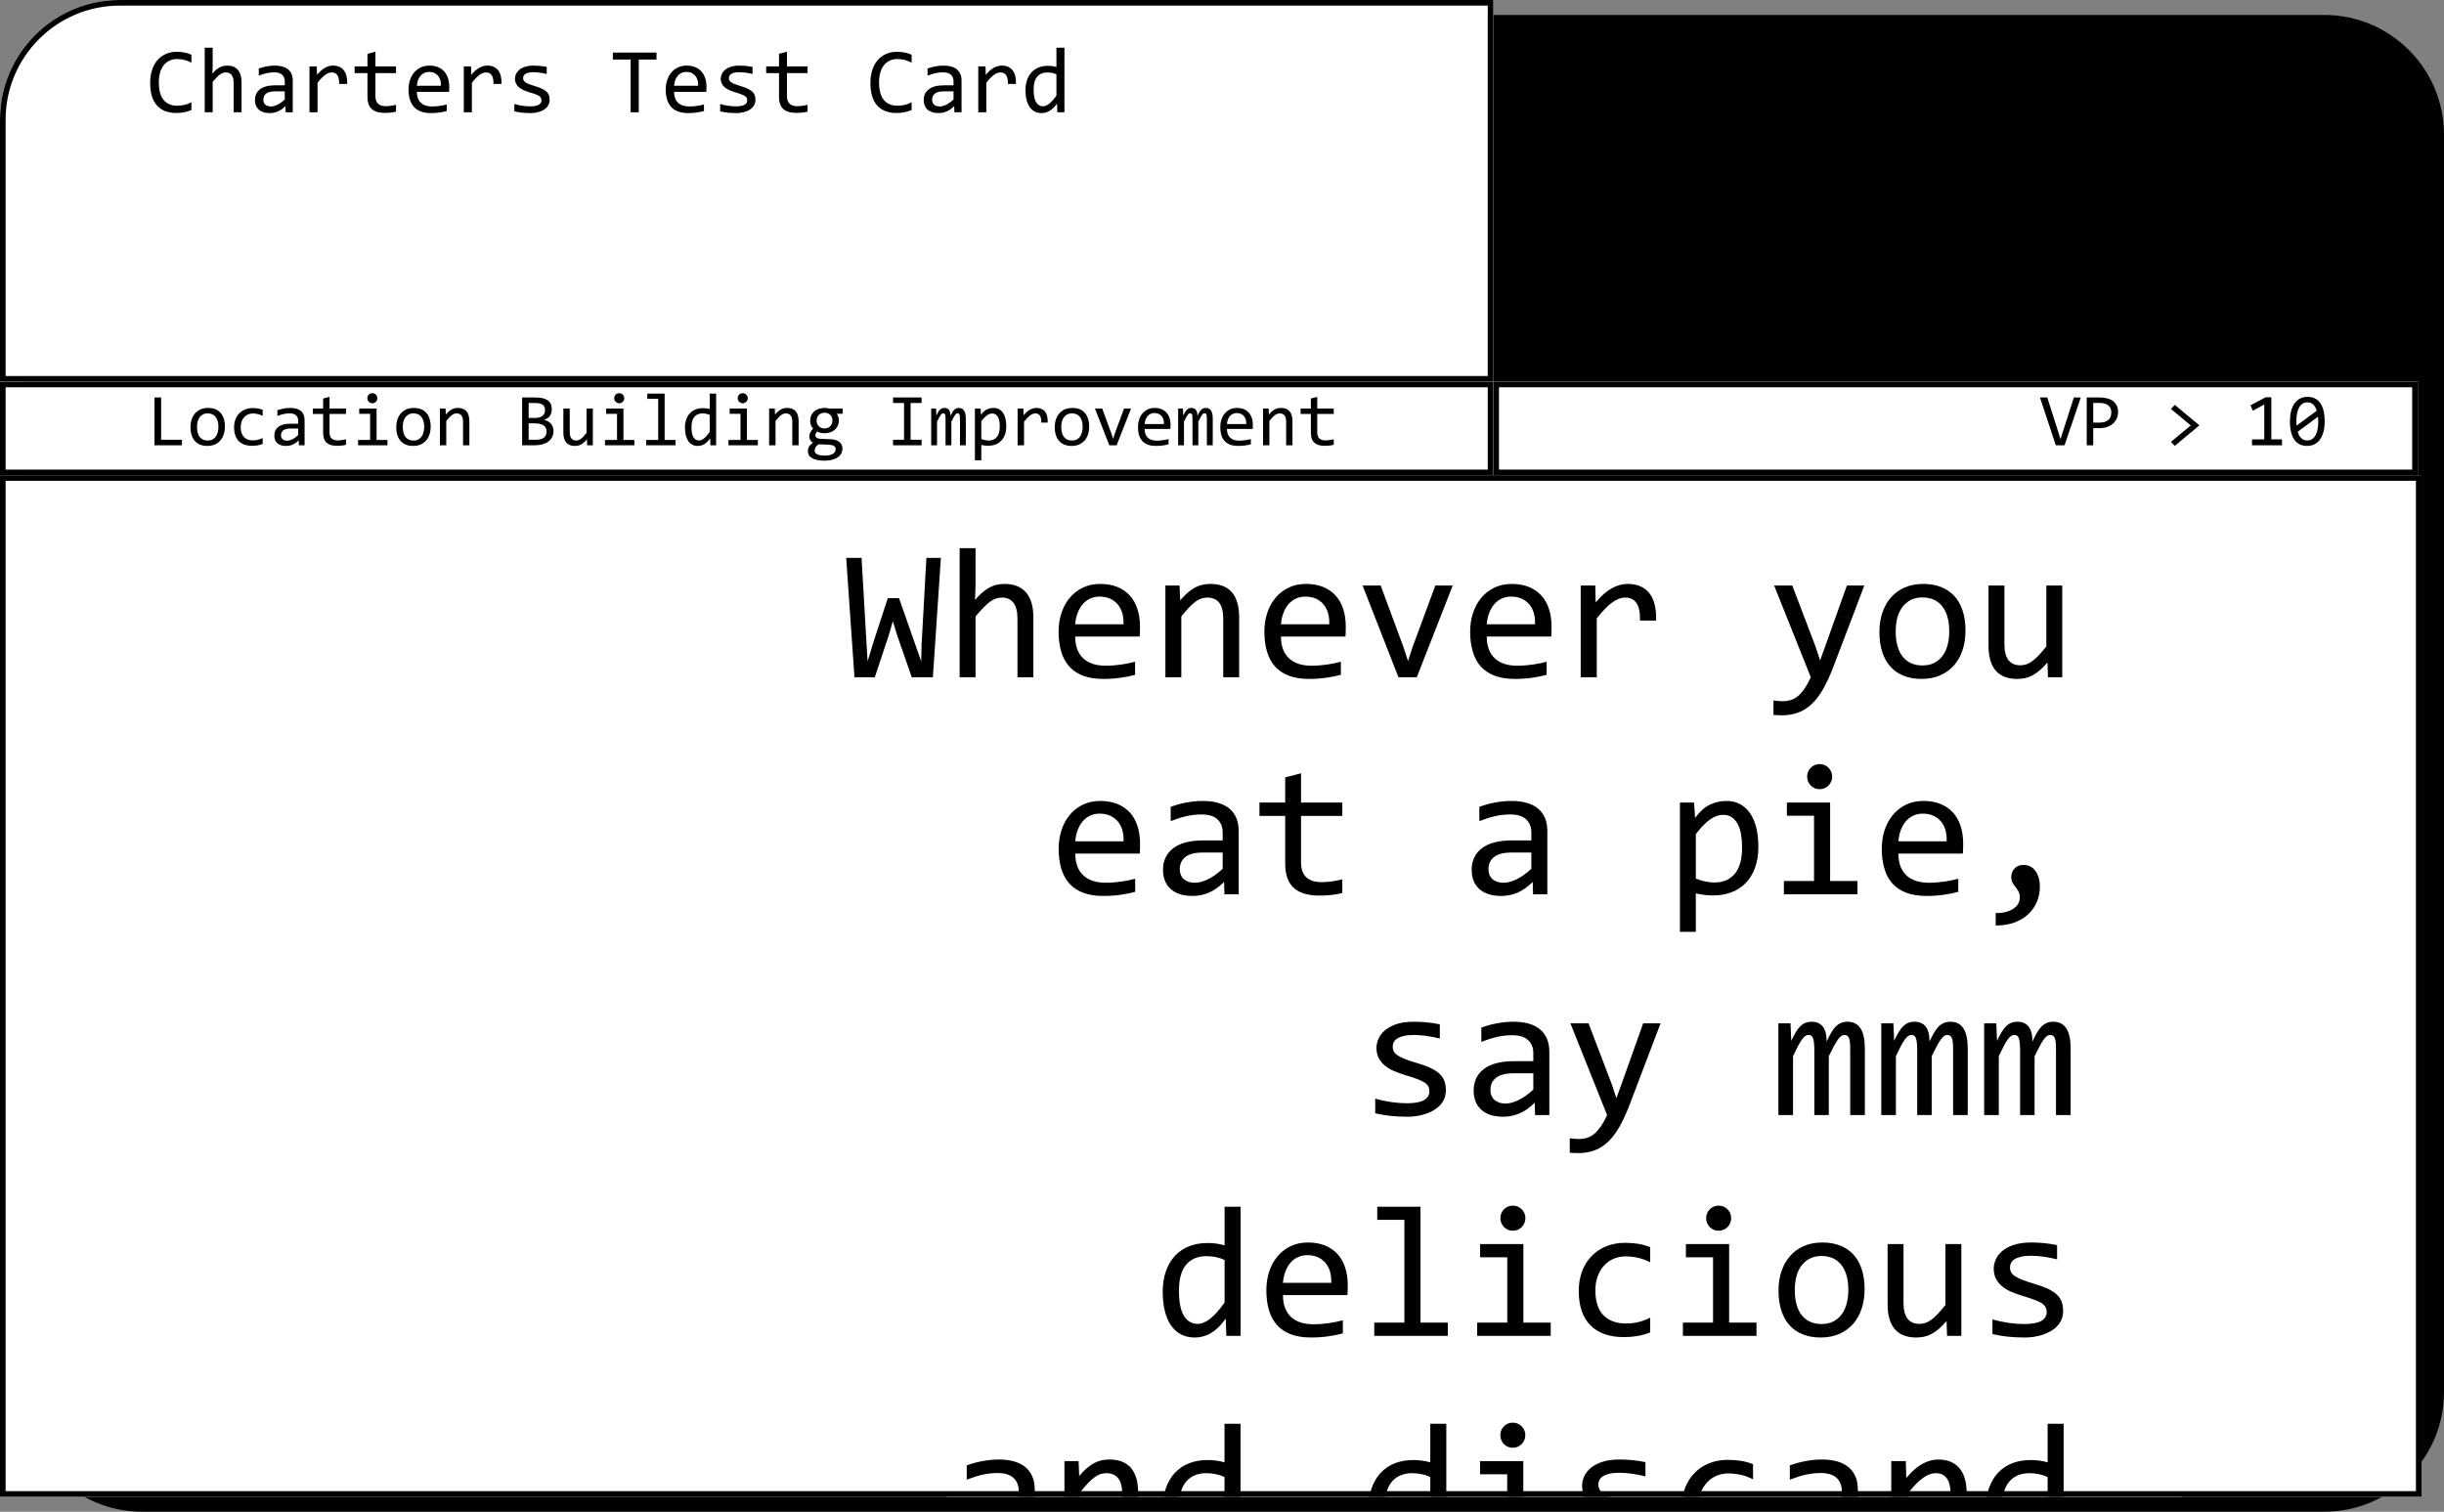 <svg xmlns="http://www.w3.org/2000/svg" xmlns:xlink="http://www.w3.org/1999/xlink" xmlns:jfreesvg="http://www.jfree.org/jfreesvg/svg" width="653px" height="404px" text-rendering="auto" shape-rendering="auto">
<rect width="100%" height="100%" fill="#808080" stroke="none"/>
<defs><clipPath id="_2154435742310425clip-0"><path d="M 32 0 C 14.33 0 0 14.33 0 32 L 0 102 L 399 102 L 399 0 Z "/></clipPath>
<clipPath id="_2154435742310425clip-1"><path d=""/></clipPath>
<clipPath id="_2154435742310425clip-2"><path d="M 0 0 L 0 25 L 399 25 L 399 0 Z "/></clipPath>
<clipPath id="_2154435742310425clip-3"><path d="M 399 0 L 399 25 L 646 25 L 646 0 Z "/></clipPath>
<clipPath id="_2154435742310425clip-4"><path d="M 0 0 L 0 273 L 647 273 L 647 0 Z "/></clipPath>
</defs>
<g style="fill: rgb(0,0,0); fill-opacity: 1.0; stroke: none" transform="matrix(1,0,0,1,0,0)" ><path d="M 6 36 L 6 372 C 6 389.67 20.33 404 38 404 L 621 404 C 638.67 404 653 389.67 653 372 L 653 36 C 653 18.33 638.67 4 621 4 L 38 4 C 20.33 4 6 18.33 6 36 Z "/></g><g style="fill: rgb(255,255,255); fill-opacity: 1.0; stroke: none" transform="matrix(1,0,0,1,0,0)" ><path d="M 32 0 C 14.33 0 0 14.33 0 32 L 0 102 L 399 102 L 399 0 Z "/></g><rect x="39" y="9.3" width="247.41" height="29.27" style="fill: rgb(255,255,255); fill-opacity: 1.0" transform="matrix(1,0,0,1,0,0)" clip-path="url(#_2154435742310425clip-0)"/><g style="fill: rgb(0,0,0); fill-opacity: 1.0; stroke: none" transform="matrix(1,0,0,1,0,0)" clip-path="url(#_2154435742310425clip-0)"><path d="M 51.14 29.41 Q 49.23 30.2 47.12 30.2 Q 43.75 30.2 41.94 28.18 Q 40.12 26.16 40.12 22.2 Q 40.12 20.28 40.62 18.73 Q 41.12 17.19 42.05 16.1 Q 42.98 15.02 44.3 14.43 Q 45.61 13.84 47.25 13.84 Q 48.36 13.84 49.31 14.04 Q 50.27 14.23 51.14 14.62 L 51.14 16.75 Q 50.28 16.28 49.35 16.03 Q 48.42 15.78 47.33 15.78 Q 46.2 15.78 45.3 16.2 Q 44.39 16.62 43.75 17.42 Q 43.11 18.22 42.77 19.38 Q 42.44 20.53 42.44 22 Q 42.44 25.11 43.69 26.68 Q 44.94 28.25 47.38 28.25 Q 48.41 28.25 49.34 28.02 Q 50.28 27.78 51.14 27.34 L 51.14 29.41 Z  M 64.54 30 L 62.43 30 L 62.43 22.17 Q 62.43 20.77 61.9 20.06 Q 61.37 19.36 60.37 19.36 Q 59.95 19.36 59.57 19.48 Q 59.2 19.59 58.8 19.88 Q 58.4 20.16 57.92 20.65 Q 57.45 21.14 56.82 21.88 L 56.82 30 L 54.7 30 L 54.7 12.75 L 56.82 12.75 L 56.82 17.75 L 56.75 19.67 Q 57.25 19.08 57.73 18.66 Q 58.21 18.25 58.7 18 Q 59.18 17.75 59.68 17.64 Q 60.18 17.53 60.71 17.53 Q 62.54 17.53 63.54 18.65 Q 64.54 19.77 64.54 22 L 64.54 30 Z  M 76.32 30 L 76.27 28.36 Q 75.27 29.34 74.24 29.78 Q 73.21 30.22 72.07 30.22 Q 71.02 30.22 70.28 29.95 Q 69.54 29.69 69.05 29.22 Q 68.57 28.75 68.34 28.11 Q 68.12 27.47 68.12 26.73 Q 68.12 24.89 69.49 23.84 Q 70.87 22.8 73.55 22.8 L 76.08 22.8 L 76.08 21.72 Q 76.08 20.64 75.39 19.98 Q 74.69 19.33 73.27 19.33 Q 72.22 19.33 71.22 19.56 Q 70.21 19.8 69.15 20.22 L 69.15 18.31 Q 69.54 18.16 70.04 18.02 Q 70.54 17.88 71.08 17.77 Q 71.63 17.66 72.22 17.59 Q 72.82 17.53 73.44 17.53 Q 74.55 17.53 75.44 17.77 Q 76.33 18.02 76.95 18.52 Q 77.57 19.02 77.9 19.77 Q 78.22 20.53 78.22 21.55 L 78.22 30 L 76.32 30 Z  M 76.08 24.42 L 73.38 24.42 Q 72.6 24.42 72.02 24.58 Q 71.44 24.73 71.08 25.03 Q 70.71 25.33 70.54 25.73 Q 70.37 26.14 70.37 26.66 Q 70.37 27.02 70.47 27.34 Q 70.58 27.66 70.83 27.91 Q 71.07 28.16 71.46 28.3 Q 71.85 28.45 72.41 28.45 Q 73.15 28.45 74.09 28.01 Q 75.04 27.56 76.08 26.59 L 76.08 24.42 Z  M 82.69 17.75 L 84.63 17.75 L 84.69 20 Q 85.78 18.7 86.84 18.12 Q 87.89 17.53 88.97 17.53 Q 90.86 17.53 91.84 18.76 Q 92.83 19.98 92.77 22.42 L 90.61 22.42 Q 90.64 20.81 90.14 20.09 Q 89.64 19.36 88.66 19.36 Q 88.24 19.36 87.8 19.51 Q 87.36 19.66 86.91 19.99 Q 86.45 20.33 85.94 20.85 Q 85.42 21.38 84.84 22.12 L 84.84 30 L 82.69 30 L 82.69 17.75 Z  M 105.81 29.83 Q 105.09 30.02 104.32 30.09 Q 103.56 30.17 102.76 30.17 Q 100.45 30.17 99.32 29.12 Q 98.18 28.08 98.18 25.92 L 98.18 19.53 L 94.75 19.53 L 94.75 17.75 L 98.18 17.75 L 98.18 14.38 L 100.31 13.83 L 100.31 17.75 L 105.81 17.75 L 105.81 19.53 L 100.31 19.53 L 100.31 25.75 Q 100.31 27.06 101.01 27.72 Q 101.71 28.38 103.07 28.38 Q 103.67 28.38 104.36 28.28 Q 105.06 28.19 105.81 28 L 105.81 29.83 Z  M 120.04 23.22 Q 120.04 23.67 120.02 23.98 Q 120.01 24.28 119.98 24.56 L 111.38 24.56 Q 111.38 26.44 112.43 27.45 Q 113.48 28.45 115.46 28.45 Q 115.99 28.45 116.53 28.41 Q 117.07 28.36 117.57 28.29 Q 118.07 28.22 118.52 28.12 Q 118.98 28.03 119.37 27.92 L 119.37 29.67 Q 118.51 29.92 117.41 30.07 Q 116.32 30.22 115.15 30.22 Q 113.57 30.22 112.44 29.79 Q 111.3 29.36 110.58 28.55 Q 109.85 27.73 109.5 26.56 Q 109.15 25.39 109.15 23.89 Q 109.15 22.61 109.52 21.45 Q 109.9 20.3 110.61 19.42 Q 111.32 18.55 112.36 18.04 Q 113.4 17.53 114.73 17.53 Q 116.01 17.53 116.99 17.93 Q 117.98 18.33 118.66 19.07 Q 119.33 19.81 119.69 20.87 Q 120.04 21.92 120.04 23.22 Z  M 117.82 22.92 Q 117.85 22.11 117.66 21.43 Q 117.46 20.75 117.05 20.26 Q 116.65 19.77 116.04 19.49 Q 115.43 19.22 114.62 19.22 Q 113.93 19.22 113.35 19.49 Q 112.77 19.77 112.36 20.25 Q 111.94 20.73 111.69 21.42 Q 111.44 22.11 111.38 22.92 L 117.82 22.92 Z  M 123.92 17.75 L 125.86 17.75 L 125.92 20 Q 127.02 18.7 128.07 18.12 Q 129.13 17.53 130.21 17.53 Q 132.1 17.53 133.08 18.76 Q 134.06 19.98 134 22.42 L 131.85 22.42 Q 131.88 20.81 131.38 20.09 Q 130.88 19.36 129.89 19.36 Q 129.47 19.36 129.03 19.51 Q 128.6 19.66 128.14 19.99 Q 127.69 20.33 127.17 20.85 Q 126.66 21.38 126.08 22.12 L 126.08 30 L 123.92 30 L 123.92 17.75 Z  M 146.87 26.66 Q 146.87 27.3 146.65 27.81 Q 146.43 28.33 146.06 28.73 Q 145.68 29.12 145.18 29.41 Q 144.67 29.69 144.11 29.87 Q 143.54 30.05 142.94 30.13 Q 142.34 30.22 141.78 30.22 Q 140.53 30.22 139.48 30.11 Q 138.43 30 137.43 29.75 L 137.43 27.8 Q 138.51 28.11 139.58 28.27 Q 140.64 28.42 141.68 28.42 Q 143.22 28.42 143.94 28.01 Q 144.67 27.59 144.67 26.83 Q 144.67 26.5 144.56 26.23 Q 144.45 25.97 144.15 25.73 Q 143.84 25.5 143.2 25.24 Q 142.56 24.98 141.43 24.66 Q 140.61 24.41 139.9 24.09 Q 139.2 23.78 138.69 23.36 Q 138.18 22.94 137.89 22.36 Q 137.59 21.78 137.59 21 Q 137.59 20.48 137.83 19.88 Q 138.08 19.27 138.65 18.74 Q 139.22 18.22 140.19 17.88 Q 141.17 17.53 142.64 17.53 Q 143.36 17.53 144.24 17.61 Q 145.12 17.69 146.08 17.88 L 146.08 19.77 Q 145.06 19.53 144.17 19.41 Q 143.28 19.3 142.61 19.3 Q 141.83 19.3 141.28 19.41 Q 140.73 19.53 140.4 19.75 Q 140.06 19.97 139.91 20.26 Q 139.76 20.55 139.76 20.88 Q 139.76 21.2 139.9 21.47 Q 140.03 21.73 140.37 21.98 Q 140.72 22.23 141.34 22.48 Q 141.97 22.73 142.97 23.03 Q 144.06 23.34 144.8 23.7 Q 145.54 24.05 146 24.47 Q 146.47 24.89 146.67 25.43 Q 146.87 25.97 146.87 26.66 Z  M 175.41 15.91 L 170.67 15.91 L 170.67 30 L 168.49 30 L 168.49 15.91 L 163.75 15.91 L 163.75 14.05 L 175.41 14.05 L 175.41 15.91 Z  M 188.76 23.22 Q 188.76 23.67 188.75 23.98 Q 188.73 24.28 188.7 24.56 L 180.11 24.56 Q 180.11 26.44 181.15 27.45 Q 182.2 28.45 184.19 28.45 Q 184.72 28.45 185.26 28.41 Q 185.79 28.36 186.29 28.29 Q 186.79 28.22 187.25 28.12 Q 187.7 28.03 188.09 27.92 L 188.09 29.67 Q 187.23 29.92 186.14 30.07 Q 185.04 30.22 183.87 30.22 Q 182.29 30.22 181.16 29.79 Q 180.03 29.36 179.3 28.55 Q 178.58 27.73 178.22 26.56 Q 177.87 25.39 177.87 23.89 Q 177.87 22.61 178.25 21.45 Q 178.62 20.3 179.33 19.42 Q 180.04 18.55 181.08 18.04 Q 182.12 17.53 183.45 17.53 Q 184.73 17.53 185.72 17.93 Q 186.7 18.33 187.38 19.07 Q 188.06 19.81 188.41 20.87 Q 188.76 21.92 188.76 23.22 Z  M 186.54 22.92 Q 186.58 22.11 186.38 21.43 Q 186.19 20.75 185.78 20.26 Q 185.37 19.77 184.76 19.49 Q 184.15 19.22 183.34 19.22 Q 182.65 19.22 182.08 19.49 Q 181.5 19.77 181.08 20.25 Q 180.67 20.73 180.42 21.42 Q 180.17 22.11 180.11 22.92 L 186.54 22.92 Z  M 201.85 26.66 Q 201.85 27.3 201.63 27.81 Q 201.42 28.33 201.04 28.73 Q 200.67 29.12 200.16 29.41 Q 199.65 29.69 199.09 29.87 Q 198.52 30.05 197.92 30.13 Q 197.32 30.22 196.76 30.22 Q 195.51 30.22 194.46 30.11 Q 193.42 30 192.42 29.75 L 192.42 27.8 Q 193.49 28.11 194.56 28.27 Q 195.62 28.42 196.67 28.42 Q 198.2 28.42 198.92 28.01 Q 199.65 27.59 199.65 26.83 Q 199.65 26.5 199.54 26.23 Q 199.43 25.97 199.13 25.73 Q 198.82 25.5 198.18 25.24 Q 197.54 24.98 196.42 24.66 Q 195.59 24.41 194.88 24.09 Q 194.18 23.78 193.67 23.36 Q 193.17 22.94 192.87 22.36 Q 192.57 21.78 192.57 21 Q 192.57 20.48 192.81 19.88 Q 193.06 19.27 193.63 18.74 Q 194.2 18.22 195.17 17.88 Q 196.15 17.53 197.62 17.53 Q 198.34 17.53 199.22 17.61 Q 200.1 17.69 201.06 17.88 L 201.06 19.77 Q 200.04 19.53 199.15 19.41 Q 198.26 19.3 197.59 19.3 Q 196.81 19.3 196.26 19.41 Q 195.71 19.53 195.38 19.75 Q 195.04 19.97 194.89 20.26 Q 194.74 20.55 194.74 20.88 Q 194.74 21.2 194.88 21.47 Q 195.01 21.73 195.35 21.98 Q 195.7 22.23 196.32 22.48 Q 196.95 22.73 197.95 23.03 Q 199.04 23.34 199.78 23.7 Q 200.52 24.05 200.99 24.47 Q 201.45 24.89 201.65 25.43 Q 201.85 25.97 201.85 26.66 Z  M 215.77 29.83 Q 215.05 30.02 214.29 30.09 Q 213.52 30.17 212.72 30.17 Q 210.41 30.17 209.28 29.12 Q 208.14 28.08 208.14 25.92 L 208.14 19.53 L 204.71 19.53 L 204.71 17.75 L 208.14 17.75 L 208.14 14.38 L 210.27 13.83 L 210.27 17.75 L 215.77 17.75 L 215.77 19.53 L 210.27 19.53 L 210.27 25.75 Q 210.27 27.06 210.97 27.72 Q 211.68 28.38 213.04 28.38 Q 213.63 28.38 214.32 28.28 Q 215.02 28.19 215.77 28 L 215.77 29.83 Z  M 243.57 29.41 Q 241.67 30.2 239.56 30.2 Q 236.18 30.2 234.37 28.18 Q 232.56 26.16 232.56 22.2 Q 232.56 20.28 233.06 18.73 Q 233.56 17.19 234.49 16.1 Q 235.42 15.02 236.73 14.43 Q 238.04 13.84 239.68 13.84 Q 240.79 13.84 241.74 14.04 Q 242.7 14.23 243.57 14.62 L 243.57 16.75 Q 242.71 16.28 241.78 16.03 Q 240.85 15.78 239.76 15.78 Q 238.63 15.78 237.73 16.2 Q 236.82 16.62 236.18 17.42 Q 235.54 18.22 235.21 19.38 Q 234.87 20.53 234.87 22 Q 234.87 25.11 236.12 26.68 Q 237.37 28.25 239.81 28.25 Q 240.84 28.25 241.78 28.02 Q 242.71 27.78 243.57 27.34 L 243.57 29.41 Z  M 255 30 L 254.96 28.36 Q 253.96 29.34 252.93 29.78 Q 251.9 30.22 250.75 30.22 Q 249.71 30.22 248.97 29.95 Q 248.22 29.69 247.74 29.22 Q 247.25 28.75 247.03 28.11 Q 246.8 27.47 246.8 26.73 Q 246.8 24.89 248.18 23.84 Q 249.55 22.8 252.24 22.8 L 254.77 22.8 L 254.77 21.72 Q 254.77 20.64 254.08 19.98 Q 253.38 19.33 251.96 19.33 Q 250.91 19.33 249.9 19.56 Q 248.9 19.8 247.83 20.22 L 247.83 18.31 Q 248.22 18.16 248.72 18.02 Q 249.22 17.88 249.77 17.77 Q 250.32 17.66 250.91 17.59 Q 251.5 17.53 252.13 17.53 Q 253.24 17.53 254.13 17.77 Q 255.02 18.02 255.64 18.52 Q 256.25 19.02 256.58 19.77 Q 256.91 20.53 256.91 21.55 L 256.91 30 L 255 30 Z  M 254.77 24.42 L 252.07 24.42 Q 251.29 24.42 250.71 24.58 Q 250.13 24.73 249.76 25.03 Q 249.4 25.33 249.22 25.73 Q 249.05 26.14 249.05 26.66 Q 249.05 27.02 249.16 27.34 Q 249.27 27.66 249.51 27.91 Q 249.75 28.16 250.15 28.3 Q 250.54 28.45 251.1 28.45 Q 251.83 28.45 252.78 28.01 Q 253.72 27.56 254.77 26.59 L 254.77 24.42 Z  M 261.38 17.75 L 263.31 17.75 L 263.38 20 Q 264.47 18.7 265.52 18.12 Q 266.58 17.53 267.66 17.53 Q 269.55 17.53 270.53 18.76 Q 271.52 19.98 271.45 22.42 L 269.3 22.42 Q 269.33 20.81 268.83 20.09 Q 268.33 19.36 267.34 19.36 Q 266.92 19.36 266.48 19.51 Q 266.05 19.66 265.59 19.99 Q 265.14 20.33 264.62 20.85 Q 264.11 21.38 263.53 22.12 L 263.53 30 L 261.38 30 L 261.38 17.75 Z  M 274 24.12 Q 274 22.56 274.42 21.35 Q 274.85 20.14 275.64 19.3 Q 276.43 18.47 277.53 18.03 Q 278.64 17.59 280 17.59 Q 280.57 17.59 281.14 17.67 Q 281.71 17.75 282.26 17.91 L 282.26 12.75 L 284.4 12.75 L 284.4 30 L 282.5 30 L 282.42 27.69 Q 281.53 28.97 280.49 29.59 Q 279.45 30.22 278.25 30.22 Q 277.2 30.22 276.4 29.78 Q 275.6 29.34 275.07 28.54 Q 274.54 27.73 274.27 26.62 Q 274 25.5 274 24.12 Z  M 276.17 24 Q 276.17 26.22 276.82 27.31 Q 277.48 28.41 278.67 28.41 Q 279.48 28.41 280.38 27.68 Q 281.28 26.95 282.26 25.55 L 282.26 19.86 Q 281.73 19.61 281.1 19.48 Q 280.46 19.36 279.84 19.36 Q 278.1 19.36 277.14 20.48 Q 276.17 21.59 276.17 24 Z "/></g><g style="stroke-width: 3.0;stroke: rgb(0,0,0);stroke-opacity: 1.0;stroke-linecap: square;; fill: none" transform="matrix(1,0,0,1,0,0)" clip-path="url(#_2154435742310425clip-0)"><path d="M 32 0 C 14.33 0 0 14.33 0 32 L 0 102 L 399 102 L 399 0 Z "/></g><g style="fill: rgb(255,255,255); fill-opacity: 1.0; stroke: none" transform="matrix(1,0,0,1,0,0)" ><path d=""/></g><rect x="470" y="9.3" width="151.2" height="29.27" style="fill: rgb(255,255,255); fill-opacity: 1.0" transform="matrix(1,0,0,1,0,0)" clip-path="url(#_2154435742310425clip-1)"/><g style="fill: rgb(0,0,255); fill-opacity: 1.0; stroke: none" transform="matrix(1,0,0,1,0,0)" clip-path="url(#_2154435742310425clip-1)"><path d="M 480.23 35 L 474.22 35 L 474.22 12.33 L 480.23 12.33 L 480.23 14.03 L 476.23 14.03 L 476.23 33.3 L 480.23 33.3 L 480.23 35 Z  M 496.53 30 L 493.79 30 L 487.82 22.17 L 487.82 30 L 485.65 30 L 485.65 14.05 L 487.82 14.05 L 487.82 21.45 L 493.67 14.05 L 496.25 14.05 L 489.95 21.62 L 496.53 30 Z  M 509.8 30 L 506.96 30 L 502.32 20.05 L 500.97 16.86 L 500.97 24.89 L 500.97 30 L 498.94 30 L 498.94 14.05 L 501.74 14.05 L 506.16 23.47 L 507.77 27.12 L 507.77 18.58 L 507.77 14.05 L 509.8 14.05 L 509.8 30 Z  M 524.31 21.92 Q 524.31 24.06 523.81 25.62 Q 523.3 27.19 522.44 28.21 Q 521.58 29.23 520.42 29.73 Q 519.27 30.22 517.99 30.22 Q 516.45 30.22 515.31 29.66 Q 514.17 29.11 513.42 28.06 Q 512.66 27.02 512.3 25.51 Q 511.94 24 511.94 22.11 Q 511.94 19.98 512.44 18.42 Q 512.94 16.86 513.8 15.84 Q 514.66 14.81 515.81 14.32 Q 516.95 13.83 518.24 13.83 Q 519.77 13.83 520.91 14.39 Q 522.05 14.95 522.81 15.99 Q 523.56 17.03 523.94 18.53 Q 524.31 20.03 524.31 21.92 Z  M 522.05 22.08 Q 522.05 20.67 521.84 19.51 Q 521.63 18.34 521.15 17.5 Q 520.67 16.66 519.92 16.2 Q 519.17 15.73 518.11 15.73 Q 517.08 15.73 516.34 16.23 Q 515.61 16.72 515.13 17.57 Q 514.66 18.42 514.42 19.56 Q 514.19 20.7 514.19 21.98 Q 514.19 23.39 514.41 24.56 Q 514.63 25.73 515.09 26.57 Q 515.56 27.41 516.31 27.87 Q 517.06 28.33 518.11 28.33 Q 519.13 28.33 519.88 27.84 Q 520.63 27.34 521.11 26.49 Q 521.59 25.64 521.82 24.51 Q 522.05 23.38 522.05 22.08 Z  M 538.18 14.05 L 537.11 30 L 534.28 30 L 532.31 24.33 L 531.76 22.5 L 531.18 24.47 L 529.36 30 L 526.62 30 L 525.53 14.05 L 527.57 14.05 L 528.2 24.89 L 528.39 27.88 L 529.15 25.34 L 531.09 19.42 L 532.59 19.42 L 534.81 25.78 L 535.56 27.88 L 535.61 25.67 L 536.23 14.05 L 538.18 14.05 Z  M 550.76 30 L 541.57 30 L 541.57 14.05 L 543.77 14.05 L 543.77 28.14 L 550.76 28.14 L 550.76 30 Z  M 564 30 L 554.92 30 L 554.92 14.05 L 564 14.05 L 564 15.88 L 557.1 15.88 L 557.1 20.81 L 563.72 20.81 L 563.72 22.66 L 557.1 22.66 L 557.1 28.14 L 564 28.14 L 564 30 Z  M 579.08 21.84 Q 579.08 23 578.9 24.05 Q 578.72 25.09 578.33 26 Q 577.93 26.91 577.31 27.64 Q 576.68 28.38 575.79 28.9 Q 574.89 29.42 573.69 29.71 Q 572.5 30 570.97 30 L 567.54 30 L 567.54 14.05 L 571.65 14.05 Q 575.4 14.05 577.24 15.97 Q 579.08 17.89 579.08 21.84 Z  M 576.79 22 Q 576.79 20.31 576.47 19.14 Q 576.15 17.97 575.5 17.24 Q 574.86 16.52 573.88 16.2 Q 572.9 15.88 571.59 15.88 L 569.72 15.88 L 569.72 28.12 L 571.34 28.12 Q 576.79 28.12 576.79 22 Z  M 592.24 16.78 Q 591.35 16.3 590.41 16.04 Q 589.48 15.78 588.37 15.78 Q 587.09 15.78 586.1 16.23 Q 585.12 16.69 584.44 17.51 Q 583.76 18.33 583.4 19.49 Q 583.04 20.66 583.04 22.05 Q 583.04 23.52 583.33 24.68 Q 583.62 25.84 584.24 26.65 Q 584.87 27.45 585.84 27.88 Q 586.8 28.3 588.16 28.3 Q 588.4 28.3 588.66 28.27 Q 588.93 28.25 589.2 28.21 Q 589.48 28.17 589.73 28.11 Q 589.98 28.05 590.16 27.97 L 590.16 22.89 L 586.91 22.89 L 586.91 21.09 L 592.32 21.09 L 592.32 29.25 Q 591.82 29.48 591.27 29.67 Q 590.71 29.86 590.12 29.98 Q 589.54 30.09 588.97 30.16 Q 588.4 30.22 587.85 30.22 Q 586.23 30.22 584.91 29.7 Q 583.6 29.19 582.68 28.19 Q 581.76 27.19 581.27 25.68 Q 580.77 24.17 580.77 22.2 Q 580.77 20.23 581.32 18.68 Q 581.87 17.12 582.86 16.04 Q 583.85 14.95 585.25 14.39 Q 586.65 13.83 588.34 13.83 Q 589.41 13.83 590.38 14.02 Q 591.35 14.2 592.24 14.62 L 592.24 16.78 Z  M 605.24 30 L 596.16 30 L 596.16 14.05 L 605.24 14.05 L 605.24 15.88 L 598.33 15.88 L 598.33 20.81 L 604.96 20.81 L 604.96 22.66 L 598.33 22.66 L 598.33 28.14 L 605.24 28.14 L 605.24 30 Z  M 616.98 35 L 610.97 35 L 610.97 33.3 L 614.94 33.3 L 614.94 14.03 L 610.97 14.03 L 610.97 12.33 L 616.98 12.33 L 616.98 35 Z "/></g><rect x="457" y="38.3" width="164.94" height="29.27" style="fill: rgb(255,255,255); fill-opacity: 1.0" transform="matrix(1,0,0,1,0,0)" clip-path="url(#_2154435742310425clip-1)"/><g style="fill: rgb(0,0,255); fill-opacity: 1.0; stroke: none" transform="matrix(1,0,0,1,0,0)" clip-path="url(#_2154435742310425clip-1)"><path d="M 467.23 64 L 461.22 64 L 461.22 41.33 L 467.23 41.33 L 467.23 43.03 L 463.23 43.03 L 463.23 62.3 L 467.23 62.3 L 467.23 64 Z  M 484.37 59 L 482 59 L 480.89 55.52 L 474.25 55.52 L 473.12 59 L 470.87 59 L 476.17 43.05 L 479.15 43.05 L 484.37 59 Z  M 480.26 53.58 L 477.57 45.05 L 474.87 53.58 L 480.26 53.58 Z  M 490.27 44.88 L 486.58 44.88 L 486.58 43.05 L 496.13 43.05 L 496.13 44.88 L 492.46 44.88 L 492.46 57.14 L 496.13 57.14 L 496.13 59 L 486.58 59 L 486.58 57.14 L 490.27 57.14 L 490.27 44.88 Z  M 511.06 59 L 508.61 59 L 506.24 53.89 Q 505.97 53.31 505.69 52.93 Q 505.41 52.55 505.08 52.32 Q 504.75 52.09 504.37 51.99 Q 503.99 51.89 503.52 51.89 L 502.49 51.89 L 502.49 59 L 500.31 59 L 500.31 43.05 L 504.58 43.05 Q 505.97 43.05 506.97 43.35 Q 507.97 43.66 508.61 44.2 Q 509.25 44.75 509.56 45.52 Q 509.86 46.3 509.86 47.25 Q 509.86 47.98 509.64 48.65 Q 509.42 49.31 508.99 49.86 Q 508.55 50.41 507.91 50.8 Q 507.27 51.2 506.44 51.39 Q 507.11 51.62 507.58 52.2 Q 508.05 52.78 508.53 53.75 L 511.06 59 Z  M 507.58 47.42 Q 507.58 46.14 506.78 45.51 Q 505.99 44.88 504.53 44.88 L 502.49 44.88 L 502.49 50.16 L 504.24 50.16 Q 505.02 50.16 505.63 49.98 Q 506.25 49.8 506.68 49.45 Q 507.11 49.09 507.34 48.59 Q 507.58 48.09 507.58 47.42 Z  M 521.51 64 L 515.5 64 L 515.5 62.3 L 519.46 62.3 L 519.46 43.03 L 515.5 43.03 L 515.5 41.33 L 521.51 41.33 L 521.51 64 Z  M 535.96 64 L 529.94 64 L 529.94 41.33 L 535.96 41.33 L 535.96 43.03 L 531.96 43.03 L 531.96 62.3 L 535.96 62.3 L 535.96 64 Z  M 551.61 58.41 Q 549.71 59.2 547.6 59.2 Q 544.22 59.2 542.41 57.18 Q 540.6 55.16 540.6 51.2 Q 540.6 49.28 541.1 47.73 Q 541.6 46.19 542.53 45.1 Q 543.46 44.02 544.77 43.43 Q 546.08 42.84 547.72 42.84 Q 548.83 42.84 549.78 43.04 Q 550.74 43.23 551.61 43.62 L 551.61 45.75 Q 550.75 45.28 549.82 45.03 Q 548.89 44.78 547.8 44.78 Q 546.67 44.78 545.77 45.2 Q 544.86 45.62 544.22 46.42 Q 543.58 47.22 543.24 48.38 Q 542.91 49.53 542.91 51 Q 542.91 54.11 544.16 55.68 Q 545.41 57.25 547.85 57.25 Q 548.88 57.25 549.81 57.02 Q 550.75 56.78 551.61 56.34 L 551.61 58.41 Z  M 565.62 59 L 563.45 59 L 563.45 51.67 L 556.75 51.67 L 556.75 59 L 554.58 59 L 554.58 43.05 L 556.75 43.05 L 556.75 49.8 L 563.45 49.8 L 563.45 43.05 L 565.62 43.05 L 565.62 59 Z  M 580.59 59 L 578.21 59 L 577.1 55.52 L 570.46 55.52 L 569.34 59 L 567.09 59 L 572.38 43.05 L 575.37 43.05 L 580.59 59 Z  M 576.48 53.58 L 573.79 45.05 L 571.09 53.58 L 576.48 53.58 Z  M 593.78 50.92 Q 593.78 53.06 593.28 54.62 Q 592.77 56.19 591.91 57.21 Q 591.05 58.23 589.89 58.73 Q 588.74 59.22 587.46 59.22 Q 585.92 59.22 584.78 58.66 Q 583.64 58.11 582.89 57.06 Q 582.13 56.02 581.77 54.51 Q 581.41 53 581.41 51.11 Q 581.41 48.98 581.91 47.42 Q 582.41 45.86 583.27 44.84 Q 584.13 43.81 585.28 43.32 Q 586.42 42.83 587.71 42.83 Q 589.24 42.83 590.38 43.39 Q 591.52 43.95 592.28 44.99 Q 593.03 46.03 593.41 47.53 Q 593.78 49.03 593.78 50.92 Z  M 591.52 51.08 Q 591.52 49.67 591.31 48.51 Q 591.1 47.34 590.62 46.5 Q 590.14 45.66 589.39 45.2 Q 588.64 44.73 587.58 44.73 Q 586.55 44.73 585.82 45.23 Q 585.08 45.72 584.6 46.57 Q 584.13 47.42 583.89 48.56 Q 583.66 49.7 583.66 50.98 Q 583.66 52.39 583.88 53.56 Q 584.1 54.73 584.57 55.57 Q 585.03 56.41 585.78 56.87 Q 586.53 57.33 587.58 57.33 Q 588.6 57.33 589.35 56.84 Q 590.1 56.34 590.58 55.49 Q 591.07 54.64 591.29 53.51 Q 591.52 52.38 591.52 51.08 Z  M 606.62 54.67 Q 606.62 55.81 606.16 56.66 Q 605.7 57.52 604.87 58.09 Q 604.03 58.66 602.87 58.94 Q 601.7 59.22 600.29 59.22 Q 599.67 59.22 599.04 59.17 Q 598.4 59.12 597.83 59.05 Q 597.25 58.97 596.73 58.88 Q 596.22 58.78 595.81 58.67 L 595.81 56.58 Q 596.72 56.91 597.86 57.1 Q 599 57.3 600.45 57.3 Q 601.51 57.3 602.25 57.13 Q 602.98 56.97 603.45 56.65 Q 603.92 56.33 604.14 55.87 Q 604.36 55.41 604.36 54.8 Q 604.36 54.16 604 53.7 Q 603.64 53.23 603.05 52.88 Q 602.47 52.52 601.71 52.22 Q 600.95 51.92 600.17 51.6 Q 599.39 51.28 598.64 50.91 Q 597.89 50.55 597.3 50.04 Q 596.72 49.53 596.36 48.84 Q 596 48.16 596 47.22 Q 596 46.41 596.34 45.61 Q 596.69 44.81 597.4 44.2 Q 598.12 43.58 599.26 43.2 Q 600.39 42.83 601.95 42.83 Q 602.34 42.83 602.82 42.87 Q 603.29 42.91 603.77 42.97 Q 604.25 43.03 604.72 43.12 Q 605.2 43.2 605.59 43.3 L 605.59 45.25 Q 604.65 44.98 603.72 44.84 Q 602.78 44.7 601.9 44.7 Q 600.03 44.7 599.15 45.33 Q 598.28 45.95 598.28 47 Q 598.28 47.64 598.64 48.11 Q 599 48.58 599.58 48.95 Q 600.17 49.31 600.92 49.61 Q 601.67 49.91 602.45 50.23 Q 603.23 50.55 603.98 50.92 Q 604.73 51.3 605.32 51.81 Q 605.9 52.33 606.26 53.02 Q 606.62 53.72 606.62 54.67 Z  M 617.73 64 L 611.71 64 L 611.71 62.3 L 615.68 62.3 L 615.68 43.03 L 611.71 43.03 L 611.71 41.33 L 617.73 41.33 L 617.73 64 Z "/></g><rect x="580" y="68.3" width="41.24" height="29.27" style="fill: rgb(255,255,255); fill-opacity: 1.0" transform="matrix(1,0,0,1,0,0)" clip-path="url(#_2154435742310425clip-1)"/><g style="fill: rgb(0,0,255); fill-opacity: 1.0; stroke: none" transform="matrix(1,0,0,1,0,0)" clip-path="url(#_2154435742310425clip-1)"><path d="M 591.2 87.86 L 589.88 89.2 L 581.67 82.34 L 589.88 75.5 L 591.2 76.86 L 584.55 82.33 L 591.2 87.86 Z  M 606.06 89 L 595.54 89 L 595.54 87.09 L 599.67 83 Q 600.68 82 601.32 81.27 Q 601.95 80.53 602.3 79.92 Q 602.65 79.31 602.78 78.78 Q 602.9 78.25 602.9 77.62 Q 602.9 77.03 602.75 76.5 Q 602.59 75.97 602.25 75.57 Q 601.92 75.17 601.39 74.94 Q 600.87 74.7 600.14 74.7 Q 599.14 74.7 598.3 75.16 Q 597.46 75.61 596.78 76.33 L 595.6 74.92 Q 596.51 73.97 597.68 73.4 Q 598.85 72.83 600.42 72.83 Q 601.48 72.83 602.35 73.14 Q 603.23 73.45 603.86 74.05 Q 604.5 74.66 604.85 75.52 Q 605.2 76.39 605.2 77.47 Q 605.2 78.39 604.96 79.17 Q 604.71 79.95 604.21 80.73 Q 603.71 81.5 602.96 82.34 Q 602.21 83.17 601.2 84.16 L 598.29 86.97 L 606.06 86.97 L 606.06 89 Z  M 610.04 76.86 L 611.37 75.5 L 619.57 82.34 L 611.37 89.2 L 610.04 87.86 L 616.69 82.38 L 610.04 76.86 Z "/></g><g style="stroke-width: 3.0;stroke: rgb(0,0,0);stroke-opacity: 1.0;stroke-linecap: square;; fill: none" transform="matrix(1,0,0,1,0,0)" clip-path="url(#_2154435742310425clip-1)"><path d=""/></g><g style="fill: rgb(255,255,255); fill-opacity: 1.0; stroke: none" transform="matrix(1,0,0,1,0,102)" ><path d="M 0 0 L 0 25 L 399 25 L 399 0 Z "/></g><rect x="39" y="0.44" width="318.89" height="23.42" style="fill: rgb(255,255,255); fill-opacity: 1.0" transform="matrix(1,0,0,1,0,102)" clip-path="url(#_2154435742310425clip-2)"/><g style="fill: rgb(0,0,0); fill-opacity: 1.0; stroke: none" transform="matrix(1,0,0,1,0,102)" clip-path="url(#_2154435742310425clip-2)"><path d="M 48.62 17 L 41.28 17 L 41.28 4.23 L 43.05 4.23 L 43.05 15.52 L 48.62 15.52 L 48.62 17 Z  M 60.09 12.02 Q 60.09 13.16 59.77 14.11 Q 59.45 15.06 58.85 15.74 Q 58.25 16.42 57.37 16.8 Q 56.5 17.17 55.4 17.17 Q 54.34 17.17 53.5 16.84 Q 52.67 16.52 52.09 15.88 Q 51.51 15.25 51.21 14.31 Q 50.9 13.38 50.9 12.16 Q 50.9 11.02 51.22 10.07 Q 51.54 9.12 52.14 8.45 Q 52.75 7.77 53.62 7.39 Q 54.5 7.02 55.59 7.02 Q 56.65 7.02 57.49 7.34 Q 58.32 7.67 58.9 8.3 Q 59.48 8.94 59.79 9.88 Q 60.09 10.81 60.09 12.02 Z  M 58.36 12.09 Q 58.36 11.19 58.15 10.51 Q 57.95 9.83 57.58 9.38 Q 57.21 8.92 56.68 8.7 Q 56.15 8.47 55.5 8.47 Q 54.73 8.47 54.19 8.77 Q 53.65 9.06 53.3 9.56 Q 52.95 10.06 52.79 10.72 Q 52.64 11.38 52.64 12.09 Q 52.64 13 52.83 13.69 Q 53.03 14.38 53.4 14.83 Q 53.78 15.28 54.3 15.51 Q 54.82 15.73 55.5 15.73 Q 56.26 15.73 56.8 15.44 Q 57.34 15.14 57.68 14.64 Q 58.03 14.14 58.19 13.48 Q 58.36 12.83 58.36 12.09 Z  M 70.18 16.64 Q 69.51 16.89 68.81 17.02 Q 68.12 17.14 67.37 17.14 Q 65.04 17.14 63.79 15.88 Q 62.54 14.61 62.54 12.19 Q 62.54 11.03 62.9 10.09 Q 63.26 9.14 63.91 8.47 Q 64.57 7.8 65.48 7.43 Q 66.38 7.06 67.48 7.06 Q 68.24 7.06 68.91 7.16 Q 69.57 7.27 70.18 7.52 L 70.18 9.14 Q 69.54 8.81 68.88 8.66 Q 68.23 8.5 67.52 8.5 Q 66.87 8.5 66.28 8.75 Q 65.7 9 65.26 9.47 Q 64.82 9.94 64.57 10.61 Q 64.32 11.28 64.32 12.14 Q 64.32 13.91 65.18 14.8 Q 66.04 15.69 67.57 15.69 Q 68.27 15.69 68.92 15.53 Q 69.57 15.38 70.18 15.06 L 70.18 16.64 Z  M 79.85 17 L 79.82 15.69 Q 79 16.47 78.18 16.82 Q 77.36 17.17 76.46 17.17 Q 75.61 17.17 75.02 16.96 Q 74.43 16.75 74.04 16.38 Q 73.64 16 73.46 15.49 Q 73.29 14.98 73.29 14.38 Q 73.29 12.91 74.39 12.07 Q 75.49 11.23 77.63 11.23 L 79.66 11.23 L 79.66 10.38 Q 79.66 9.52 79.11 8.99 Q 78.55 8.47 77.41 8.47 Q 76.58 8.47 75.78 8.65 Q 74.97 8.83 74.11 9.17 L 74.11 7.64 Q 74.43 7.53 74.82 7.41 Q 75.22 7.3 75.66 7.21 Q 76.1 7.12 76.57 7.07 Q 77.05 7.02 77.55 7.02 Q 78.44 7.02 79.15 7.21 Q 79.86 7.41 80.36 7.8 Q 80.85 8.2 81.11 8.81 Q 81.38 9.42 81.38 10.23 L 81.38 17 L 79.85 17 Z  M 79.66 12.53 L 77.5 12.53 Q 76.88 12.53 76.42 12.66 Q 75.96 12.8 75.66 13.03 Q 75.36 13.27 75.22 13.59 Q 75.08 13.91 75.08 14.33 Q 75.08 14.61 75.17 14.87 Q 75.25 15.12 75.45 15.33 Q 75.64 15.53 75.96 15.65 Q 76.27 15.77 76.72 15.77 Q 77.32 15.77 78.07 15.41 Q 78.83 15.05 79.66 14.28 L 79.66 12.53 Z  M 92.45 16.86 Q 91.88 17.02 91.26 17.08 Q 90.64 17.14 90 17.14 Q 88.16 17.14 87.25 16.3 Q 86.34 15.47 86.34 13.73 L 86.34 8.62 L 83.59 8.62 L 83.59 7.19 L 86.34 7.19 L 86.34 4.5 L 88.05 4.06 L 88.05 7.19 L 92.45 7.19 L 92.45 8.62 L 88.05 8.62 L 88.05 13.59 Q 88.05 14.66 88.61 15.18 Q 89.17 15.7 90.27 15.7 Q 90.73 15.7 91.29 15.62 Q 91.84 15.55 92.45 15.39 L 92.45 16.86 Z  M 98.89 8.59 L 95.98 8.59 L 95.98 7.19 L 100.61 7.19 L 100.61 15.58 L 103.53 15.58 L 103.53 17 L 95.67 17 L 95.67 15.58 L 98.89 15.58 L 98.89 8.59 Z  M 99.48 3.08 Q 99.76 3.08 100 3.18 Q 100.25 3.28 100.43 3.47 Q 100.61 3.66 100.71 3.9 Q 100.82 4.14 100.82 4.42 Q 100.82 4.69 100.71 4.94 Q 100.61 5.19 100.43 5.37 Q 100.25 5.55 100 5.66 Q 99.76 5.77 99.48 5.77 Q 99.2 5.77 98.96 5.66 Q 98.71 5.55 98.53 5.37 Q 98.34 5.19 98.24 4.94 Q 98.14 4.69 98.14 4.42 Q 98.14 4.14 98.24 3.9 Q 98.34 3.66 98.53 3.47 Q 98.71 3.28 98.96 3.18 Q 99.2 3.08 99.48 3.08 Z  M 115.07 12.02 Q 115.07 13.16 114.75 14.11 Q 114.43 15.06 113.83 15.74 Q 113.23 16.42 112.35 16.8 Q 111.48 17.17 110.38 17.17 Q 109.32 17.17 108.48 16.84 Q 107.65 16.52 107.07 15.88 Q 106.49 15.25 106.19 14.31 Q 105.88 13.38 105.88 12.16 Q 105.88 11.02 106.2 10.07 Q 106.52 9.12 107.12 8.45 Q 107.73 7.77 108.6 7.39 Q 109.48 7.02 110.57 7.02 Q 111.63 7.02 112.47 7.34 Q 113.3 7.67 113.88 8.3 Q 114.46 8.94 114.77 9.88 Q 115.07 10.81 115.07 12.02 Z  M 113.34 12.09 Q 113.34 11.19 113.13 10.51 Q 112.93 9.83 112.56 9.38 Q 112.2 8.92 111.66 8.7 Q 111.13 8.47 110.48 8.47 Q 109.71 8.47 109.17 8.77 Q 108.63 9.06 108.28 9.56 Q 107.93 10.06 107.77 10.72 Q 107.62 11.38 107.62 12.09 Q 107.62 13 107.81 13.69 Q 108.01 14.38 108.38 14.83 Q 108.76 15.28 109.28 15.51 Q 109.8 15.73 110.48 15.73 Q 111.24 15.73 111.78 15.44 Q 112.32 15.14 112.66 14.64 Q 113.01 14.14 113.17 13.48 Q 113.34 12.83 113.34 12.09 Z  M 117.54 7.19 L 119.05 7.19 L 119.11 8.78 Q 119.55 8.27 119.95 7.93 Q 120.35 7.59 120.73 7.39 Q 121.11 7.19 121.52 7.1 Q 121.93 7.02 122.35 7.02 Q 123.86 7.02 124.64 7.91 Q 125.41 8.81 125.41 10.61 L 125.41 17 L 123.72 17 L 123.72 10.73 Q 123.72 9.59 123.29 9.04 Q 122.86 8.48 122 8.48 Q 121.69 8.48 121.39 8.58 Q 121.1 8.67 120.78 8.9 Q 120.46 9.12 120.08 9.52 Q 119.71 9.91 119.24 10.5 L 119.24 17 L 117.54 17 L 117.54 7.19 Z  M 147.89 13.19 Q 147.89 14.09 147.53 14.8 Q 147.17 15.52 146.51 16 Q 145.86 16.48 144.93 16.74 Q 144 17 142.86 17 L 139.51 17 L 139.51 4.23 L 143.17 4.23 Q 147.43 4.23 147.43 7.34 Q 147.43 8.38 146.94 9.12 Q 146.45 9.86 145.32 10.22 Q 145.84 10.31 146.31 10.55 Q 146.78 10.78 147.13 11.16 Q 147.48 11.53 147.68 12.04 Q 147.89 12.55 147.89 13.19 Z  M 145.62 7.58 Q 145.62 7.19 145.5 6.84 Q 145.39 6.48 145.1 6.24 Q 144.81 6 144.31 5.85 Q 143.81 5.7 143.04 5.7 L 141.25 5.7 L 141.25 9.69 L 142.98 9.69 Q 143.57 9.69 144.06 9.56 Q 144.54 9.44 144.89 9.17 Q 145.25 8.91 145.43 8.52 Q 145.62 8.12 145.62 7.58 Z  M 146.04 13.23 Q 146.04 12.75 145.84 12.36 Q 145.64 11.97 145.25 11.7 Q 144.86 11.44 144.29 11.29 Q 143.73 11.14 143.03 11.14 L 141.25 11.14 L 141.25 15.53 L 143.09 15.53 Q 144.57 15.53 145.31 14.98 Q 146.04 14.42 146.04 13.23 Z  M 158.4 17 L 156.88 17 L 156.82 15.42 Q 156.38 15.92 155.98 16.26 Q 155.59 16.59 155.2 16.8 Q 154.8 17.02 154.41 17.09 Q 154.02 17.17 153.59 17.17 Q 152.07 17.17 151.3 16.28 Q 150.52 15.39 150.52 13.59 L 150.52 7.19 L 152.23 7.19 L 152.23 13.47 Q 152.23 15.72 153.93 15.72 Q 154.24 15.72 154.54 15.62 Q 154.84 15.53 155.16 15.3 Q 155.49 15.08 155.87 14.69 Q 156.24 14.3 156.71 13.7 L 156.71 7.19 L 158.4 7.19 L 158.4 17 Z  M 164.86 8.59 L 161.96 8.59 L 161.96 7.19 L 166.58 7.19 L 166.58 15.58 L 169.5 15.58 L 169.5 17 L 161.64 17 L 161.64 15.58 L 164.86 15.58 L 164.86 8.59 Z  M 165.46 3.08 Q 165.74 3.08 165.98 3.18 Q 166.22 3.28 166.4 3.47 Q 166.58 3.66 166.69 3.9 Q 166.8 4.14 166.8 4.42 Q 166.8 4.69 166.69 4.94 Q 166.58 5.19 166.4 5.37 Q 166.22 5.55 165.98 5.66 Q 165.74 5.77 165.46 5.77 Q 165.18 5.77 164.93 5.66 Q 164.69 5.55 164.5 5.37 Q 164.32 5.19 164.21 4.94 Q 164.11 4.69 164.11 4.42 Q 164.11 4.14 164.21 3.9 Q 164.32 3.66 164.5 3.47 Q 164.69 3.28 164.93 3.18 Q 165.18 3.08 165.46 3.08 Z  M 175.86 4.59 L 172.95 4.59 L 172.95 3.2 L 177.58 3.2 L 177.58 15.58 L 180.5 15.58 L 180.5 17 L 172.64 17 L 172.64 15.58 L 175.86 15.58 L 175.86 4.59 Z  M 183.01 12.3 Q 183.01 11.05 183.36 10.08 Q 183.7 9.11 184.33 8.44 Q 184.96 7.77 185.85 7.42 Q 186.73 7.08 187.81 7.08 Q 188.28 7.08 188.73 7.13 Q 189.18 7.19 189.62 7.33 L 189.62 3.2 L 191.34 3.2 L 191.34 17 L 189.81 17 L 189.75 15.14 Q 189.04 16.17 188.21 16.67 Q 187.39 17.17 186.42 17.17 Q 185.57 17.17 184.93 16.82 Q 184.29 16.47 183.87 15.83 Q 183.45 15.19 183.23 14.29 Q 183.01 13.39 183.01 12.3 Z  M 184.75 12.19 Q 184.75 13.97 185.27 14.84 Q 185.79 15.72 186.76 15.72 Q 187.4 15.72 188.12 15.14 Q 188.84 14.56 189.62 13.44 L 189.62 8.89 Q 189.2 8.69 188.69 8.59 Q 188.18 8.48 187.7 8.48 Q 186.31 8.48 185.53 9.38 Q 184.75 10.28 184.75 12.19 Z  M 197.85 8.59 L 194.95 8.59 L 194.95 7.19 L 199.57 7.19 L 199.57 15.58 L 202.49 15.58 L 202.49 17 L 194.63 17 L 194.63 15.58 L 197.85 15.58 L 197.85 8.59 Z  M 198.45 3.08 Q 198.73 3.08 198.97 3.18 Q 199.21 3.28 199.39 3.47 Q 199.57 3.66 199.68 3.9 Q 199.79 4.14 199.79 4.42 Q 199.79 4.69 199.68 4.94 Q 199.57 5.19 199.39 5.37 Q 199.21 5.55 198.97 5.66 Q 198.73 5.77 198.45 5.77 Q 198.16 5.77 197.92 5.66 Q 197.68 5.55 197.49 5.37 Q 197.3 5.19 197.2 4.94 Q 197.1 4.69 197.1 4.42 Q 197.1 4.14 197.2 3.9 Q 197.3 3.66 197.49 3.47 Q 197.68 3.28 197.92 3.18 Q 198.16 3.08 198.45 3.08 Z  M 205.5 7.19 L 207.02 7.19 L 207.08 8.78 Q 207.52 8.27 207.92 7.93 Q 208.32 7.59 208.7 7.39 Q 209.08 7.19 209.49 7.1 Q 209.89 7.02 210.32 7.02 Q 211.83 7.02 212.61 7.91 Q 213.38 8.81 213.38 10.61 L 213.38 17 L 211.69 17 L 211.69 10.73 Q 211.69 9.59 211.26 9.04 Q 210.83 8.48 209.97 8.48 Q 209.66 8.48 209.36 8.58 Q 209.07 8.67 208.75 8.9 Q 208.43 9.12 208.05 9.52 Q 207.68 9.91 207.21 10.5 L 207.21 17 L 205.5 17 L 205.5 7.19 Z  M 223.56 8.58 Q 223.83 8.92 223.98 9.38 Q 224.14 9.83 224.14 10.36 Q 224.14 11.12 223.86 11.75 Q 223.58 12.38 223.07 12.83 Q 222.56 13.28 221.86 13.53 Q 221.16 13.78 220.3 13.78 Q 219.69 13.78 219.15 13.65 Q 218.61 13.52 218.3 13.31 Q 218.11 13.59 217.98 13.84 Q 217.86 14.08 217.86 14.38 Q 217.86 14.75 218.22 14.99 Q 218.58 15.23 219.16 15.27 L 221.73 15.36 Q 222.47 15.38 223.09 15.54 Q 223.7 15.7 224.15 16.02 Q 224.59 16.33 224.84 16.79 Q 225.09 17.25 225.09 17.86 Q 225.09 18.52 224.81 19.1 Q 224.53 19.69 223.94 20.13 Q 223.34 20.58 222.44 20.84 Q 221.53 21.11 220.28 21.11 Q 219.09 21.11 218.26 20.91 Q 217.42 20.72 216.88 20.38 Q 216.34 20.05 216.1 19.59 Q 215.86 19.12 215.86 18.56 Q 215.86 17.84 216.19 17.31 Q 216.52 16.78 217.22 16.28 Q 216.95 16.16 216.77 15.98 Q 216.59 15.81 216.48 15.6 Q 216.36 15.39 216.3 15.16 Q 216.23 14.92 216.23 14.69 Q 216.23 14.06 216.53 13.53 Q 216.83 13 217.25 12.53 Q 217.06 12.31 216.92 12.09 Q 216.78 11.88 216.67 11.63 Q 216.56 11.39 216.52 11.1 Q 216.47 10.81 216.47 10.44 Q 216.47 9.67 216.74 9.05 Q 217.02 8.42 217.52 7.97 Q 218.03 7.52 218.73 7.27 Q 219.44 7.02 220.3 7.02 Q 220.66 7.02 220.99 7.06 Q 221.33 7.11 221.58 7.19 L 225.14 7.19 L 225.14 8.58 L 223.56 8.58 Z  M 217.66 18.42 Q 217.66 19.11 218.38 19.43 Q 219.11 19.75 220.39 19.75 Q 221.2 19.75 221.76 19.6 Q 222.31 19.45 222.65 19.21 Q 222.98 18.97 223.13 18.66 Q 223.28 18.36 223.28 18.03 Q 223.28 17.44 222.79 17.16 Q 222.3 16.88 221.3 16.83 L 218.73 16.73 Q 218.42 16.95 218.21 17.16 Q 218 17.36 217.88 17.57 Q 217.77 17.78 217.71 17.99 Q 217.66 18.2 217.66 18.42 Z  M 218.19 10.39 Q 218.19 10.86 218.34 11.25 Q 218.5 11.64 218.78 11.91 Q 219.06 12.19 219.45 12.34 Q 219.83 12.5 220.3 12.5 Q 220.81 12.5 221.2 12.33 Q 221.59 12.16 221.87 11.86 Q 222.14 11.56 222.28 11.19 Q 222.42 10.81 222.42 10.39 Q 222.42 9.92 222.27 9.53 Q 222.11 9.14 221.83 8.87 Q 221.55 8.59 221.16 8.45 Q 220.77 8.3 220.3 8.3 Q 219.8 8.3 219.4 8.48 Q 219 8.66 218.73 8.94 Q 218.47 9.22 218.33 9.6 Q 218.19 9.98 218.19 10.39 Z  M 241.55 5.7 L 238.62 5.7 L 238.62 4.23 L 246.24 4.23 L 246.24 5.7 L 243.3 5.7 L 243.3 15.52 L 246.24 15.52 L 246.24 17 L 238.62 17 L 238.62 15.52 L 241.55 15.52 L 241.55 5.7 Z  M 256.49 17 L 256.49 9.95 Q 256.49 9.5 256.45 9.2 Q 256.41 8.91 256.34 8.74 Q 256.27 8.58 256.15 8.51 Q 256.04 8.44 255.88 8.44 Q 255.68 8.44 255.51 8.55 Q 255.35 8.67 255.16 8.94 Q 254.97 9.2 254.74 9.63 Q 254.5 10.06 254.19 10.7 L 254.19 17 L 252.64 17 L 252.64 10.14 Q 252.64 9.61 252.61 9.27 Q 252.58 8.94 252.5 8.76 Q 252.43 8.58 252.31 8.51 Q 252.19 8.44 252.04 8.44 Q 251.85 8.44 251.69 8.53 Q 251.54 8.62 251.35 8.88 Q 251.16 9.14 250.93 9.58 Q 250.69 10.02 250.36 10.7 L 250.36 17 L 248.8 17 L 248.8 7.19 L 250.1 7.19 L 250.18 9.06 Q 250.44 8.5 250.68 8.11 Q 250.91 7.72 251.17 7.48 Q 251.43 7.25 251.71 7.13 Q 252 7.02 252.35 7.02 Q 253.14 7.02 253.55 7.53 Q 253.96 8.05 253.96 9.14 Q 254.19 8.62 254.42 8.23 Q 254.64 7.84 254.9 7.57 Q 255.16 7.3 255.47 7.16 Q 255.79 7.02 256.19 7.02 Q 258.05 7.02 258.05 9.86 L 258.05 17 L 256.49 17 Z  M 268.86 11.92 Q 268.86 13.23 268.49 14.21 Q 268.12 15.19 267.48 15.83 Q 266.84 16.47 265.96 16.8 Q 265.08 17.12 264.06 17.12 Q 263.59 17.12 263.12 17.07 Q 262.66 17.02 262.19 16.91 L 262.19 21 L 260.48 21 L 260.48 7.19 L 262 7.19 L 262.11 8.83 Q 262.84 7.83 263.67 7.42 Q 264.5 7.02 265.47 7.02 Q 266.31 7.02 266.95 7.37 Q 267.58 7.72 268.01 8.36 Q 268.44 9 268.65 9.91 Q 268.86 10.81 268.86 11.92 Z  M 267.12 12 Q 267.12 11.23 267.02 10.59 Q 266.91 9.94 266.66 9.48 Q 266.41 9.02 266.03 8.76 Q 265.66 8.5 265.12 8.5 Q 264.8 8.5 264.47 8.6 Q 264.14 8.7 263.78 8.95 Q 263.42 9.19 263.03 9.59 Q 262.64 9.98 262.19 10.56 L 262.19 15.31 Q 262.66 15.52 263.17 15.62 Q 263.69 15.73 264.19 15.73 Q 265.56 15.73 266.34 14.8 Q 267.12 13.88 267.12 12 Z  M 271.89 7.19 L 273.43 7.19 L 273.48 9 Q 274.36 7.95 275.2 7.48 Q 276.04 7.02 276.9 7.02 Q 278.42 7.02 279.21 8 Q 280 8.98 279.93 10.94 L 278.21 10.94 Q 278.25 9.64 277.84 9.06 Q 277.43 8.48 276.65 8.48 Q 276.31 8.48 275.96 8.61 Q 275.62 8.73 275.25 9 Q 274.89 9.27 274.48 9.69 Q 274.07 10.11 273.61 10.7 L 273.61 17 L 271.89 17 L 271.89 7.19 Z  M 291.01 12.02 Q 291.01 13.16 290.69 14.11 Q 290.37 15.06 289.77 15.74 Q 289.16 16.42 288.29 16.8 Q 287.41 17.17 286.32 17.17 Q 285.26 17.17 284.42 16.84 Q 283.59 16.52 283.01 15.88 Q 282.43 15.25 282.12 14.31 Q 281.82 13.38 281.82 12.16 Q 281.82 11.02 282.14 10.07 Q 282.46 9.12 283.06 8.45 Q 283.66 7.77 284.54 7.39 Q 285.41 7.02 286.51 7.02 Q 287.57 7.02 288.41 7.34 Q 289.24 7.67 289.82 8.3 Q 290.4 8.94 290.7 9.88 Q 291.01 10.81 291.01 12.02 Z  M 289.27 12.09 Q 289.27 11.19 289.07 10.51 Q 288.87 9.83 288.5 9.38 Q 288.13 8.92 287.6 8.7 Q 287.07 8.47 286.41 8.47 Q 285.65 8.47 285.11 8.77 Q 284.57 9.06 284.22 9.56 Q 283.87 10.06 283.71 10.72 Q 283.55 11.38 283.55 12.09 Q 283.55 13 283.75 13.69 Q 283.95 14.38 284.32 14.83 Q 284.7 15.28 285.22 15.51 Q 285.74 15.73 286.41 15.73 Q 287.18 15.73 287.72 15.44 Q 288.26 15.14 288.6 14.64 Q 288.95 14.14 289.11 13.48 Q 289.27 12.83 289.27 12.09 Z  M 292.55 7.19 L 294.49 7.19 L 296.89 13.67 L 297.41 15.27 L 297.94 13.64 L 300.33 7.19 L 302.19 7.19 L 298.35 17 L 296.39 17 L 292.55 7.19 Z  M 312.75 11.58 Q 312.75 11.94 312.74 12.18 Q 312.73 12.42 312.72 12.64 L 305.83 12.64 Q 305.83 14.14 306.66 14.95 Q 307.5 15.77 309.09 15.77 Q 309.52 15.77 309.95 15.73 Q 310.38 15.69 310.77 15.63 Q 311.17 15.58 311.54 15.5 Q 311.91 15.42 312.22 15.34 L 312.22 16.73 Q 311.53 16.94 310.66 17.05 Q 309.78 17.17 308.84 17.17 Q 307.58 17.17 306.67 16.83 Q 305.77 16.48 305.19 15.84 Q 304.61 15.19 304.33 14.25 Q 304.05 13.31 304.05 12.11 Q 304.05 11.08 304.34 10.16 Q 304.64 9.23 305.21 8.54 Q 305.78 7.84 306.62 7.43 Q 307.45 7.02 308.5 7.02 Q 309.53 7.02 310.32 7.34 Q 311.11 7.66 311.65 8.25 Q 312.19 8.84 312.47 9.69 Q 312.75 10.53 312.75 11.58 Z  M 310.98 11.33 Q 311.02 10.69 310.86 10.14 Q 310.7 9.59 310.38 9.2 Q 310.05 8.81 309.55 8.59 Q 309.06 8.38 308.42 8.38 Q 307.88 8.38 307.41 8.59 Q 306.95 8.81 306.62 9.2 Q 306.28 9.59 306.08 10.14 Q 305.88 10.69 305.83 11.33 L 310.98 11.33 Z  M 322.46 17 L 322.46 9.95 Q 322.46 9.5 322.43 9.2 Q 322.39 8.91 322.32 8.74 Q 322.25 8.58 322.13 8.51 Q 322.01 8.44 321.86 8.44 Q 321.65 8.44 321.49 8.55 Q 321.32 8.67 321.14 8.94 Q 320.95 9.2 320.71 9.63 Q 320.48 10.06 320.17 10.7 L 320.17 17 L 318.62 17 L 318.62 10.14 Q 318.62 9.61 318.59 9.27 Q 318.56 8.94 318.48 8.76 Q 318.4 8.58 318.29 8.51 Q 318.17 8.44 318.01 8.44 Q 317.82 8.44 317.67 8.53 Q 317.51 8.62 317.32 8.88 Q 317.14 9.14 316.9 9.58 Q 316.67 10.02 316.34 10.7 L 316.34 17 L 314.78 17 L 314.78 7.19 L 316.07 7.19 L 316.15 9.06 Q 316.42 8.5 316.65 8.11 Q 316.89 7.72 317.14 7.48 Q 317.4 7.25 317.69 7.13 Q 317.98 7.02 318.32 7.02 Q 319.12 7.02 319.53 7.53 Q 319.93 8.05 319.93 9.14 Q 320.17 8.62 320.39 8.23 Q 320.62 7.84 320.88 7.57 Q 321.14 7.3 321.45 7.16 Q 321.76 7.02 322.17 7.02 Q 324.03 7.02 324.03 9.86 L 324.03 17 L 322.46 17 Z  M 334.74 11.58 Q 334.74 11.94 334.73 12.18 Q 334.73 12.42 334.71 12.64 L 327.82 12.64 Q 327.82 14.14 328.66 14.95 Q 329.49 15.77 331.09 15.77 Q 331.51 15.77 331.94 15.73 Q 332.37 15.69 332.77 15.63 Q 333.16 15.58 333.53 15.5 Q 333.9 15.42 334.21 15.34 L 334.21 16.73 Q 333.52 16.94 332.65 17.05 Q 331.77 17.17 330.84 17.17 Q 329.57 17.17 328.66 16.83 Q 327.76 16.48 327.18 15.84 Q 326.6 15.19 326.32 14.25 Q 326.04 13.31 326.04 12.11 Q 326.04 11.08 326.34 10.16 Q 326.63 9.23 327.2 8.54 Q 327.77 7.84 328.61 7.43 Q 329.45 7.02 330.49 7.02 Q 331.52 7.02 332.31 7.34 Q 333.1 7.66 333.64 8.25 Q 334.18 8.84 334.46 9.69 Q 334.74 10.53 334.74 11.58 Z  M 332.98 11.33 Q 333.01 10.69 332.85 10.14 Q 332.7 9.59 332.37 9.2 Q 332.04 8.81 331.55 8.59 Q 331.05 8.38 330.41 8.38 Q 329.87 8.38 329.41 8.59 Q 328.95 8.81 328.61 9.2 Q 328.27 9.59 328.07 10.14 Q 327.87 10.69 327.82 11.33 L 332.98 11.33 Z  M 337.46 7.19 L 338.97 7.19 L 339.04 8.78 Q 339.47 8.27 339.87 7.93 Q 340.27 7.59 340.65 7.39 Q 341.04 7.19 341.44 7.1 Q 341.85 7.02 342.27 7.02 Q 343.79 7.02 344.56 7.91 Q 345.33 8.81 345.33 10.61 L 345.33 17 L 343.64 17 L 343.64 10.73 Q 343.64 9.59 343.21 9.04 Q 342.79 8.48 341.93 8.48 Q 341.61 8.48 341.32 8.58 Q 341.02 8.67 340.7 8.9 Q 340.38 9.12 340 9.52 Q 339.63 9.91 339.16 10.5 L 339.16 17 L 337.46 17 L 337.46 7.19 Z  M 356.36 16.86 Q 355.78 17.02 355.16 17.08 Q 354.55 17.14 353.91 17.14 Q 352.06 17.14 351.16 16.3 Q 350.25 15.47 350.25 13.73 L 350.25 8.62 L 347.5 8.62 L 347.5 7.19 L 350.25 7.19 L 350.25 4.5 L 351.95 4.06 L 351.95 7.19 L 356.36 7.19 L 356.36 8.62 L 351.95 8.62 L 351.95 13.59 Q 351.95 14.66 352.52 15.18 Q 353.08 15.7 354.17 15.7 Q 354.64 15.7 355.2 15.62 Q 355.75 15.55 356.36 15.39 L 356.36 16.86 Z "/></g><g style="stroke-width: 3.0;stroke: rgb(0,0,0);stroke-opacity: 1.0;stroke-linecap: square;; fill: none" transform="matrix(1,0,0,1,0,102)" clip-path="url(#_2154435742310425clip-2)"><path d="M 0 0 L 0 25 L 399 25 L 399 0 Z "/></g><g style="fill: rgb(255,255,255); fill-opacity: 1.0; stroke: none" transform="matrix(1,0,0,1,0,102)" ><path d="M 399 0 L 399 25 L 646 25 L 646 0 Z "/></g><rect x="545" y="0.44" width="76.97" height="23.42" style="fill: rgb(255,255,255); fill-opacity: 1.0" transform="matrix(1,0,0,1,0,102)" clip-path="url(#_2154435742310425clip-3)"/><g style="fill: rgb(0,0,0); fill-opacity: 1.0; stroke: none" transform="matrix(1,0,0,1,0,102)" clip-path="url(#_2154435742310425clip-3)"><path d="M 555.95 4.23 L 551.62 17 L 549.28 17 L 545.05 4.23 L 547 4.23 L 549.75 12.84 L 550.53 15.36 L 551.34 12.84 L 554.11 4.23 L 555.95 4.23 Z  M 565.92 8.14 Q 565.92 8.92 565.63 9.69 Q 565.34 10.45 564.72 11.06 Q 564.11 11.67 563.14 12.05 Q 562.18 12.42 560.86 12.42 L 559.28 12.42 L 559.28 17 L 557.54 17 L 557.54 4.23 L 561.14 4.23 Q 562.07 4.23 562.95 4.45 Q 563.82 4.66 564.48 5.12 Q 565.14 5.59 565.53 6.34 Q 565.92 7.08 565.92 8.14 Z  M 564.11 8.22 Q 564.11 6.98 563.3 6.34 Q 562.5 5.69 561.06 5.69 L 559.28 5.69 L 559.28 10.94 L 560.9 10.94 Q 562.45 10.94 563.28 10.27 Q 564.11 9.59 564.11 8.22 Z  M 580.04 7.28 L 581.08 6.2 L 587.64 11.67 L 581.08 17.16 L 580.04 16.08 L 585.35 11.7 L 580.04 7.28 Z  M 609.71 17 L 601.7 17 L 601.7 15.42 L 604.98 15.42 L 604.98 6.09 L 601.92 7.77 L 601.29 6.31 L 605.36 4.17 L 606.87 4.17 L 606.87 15.42 L 609.71 15.42 L 609.71 17 Z  M 621.12 10.62 Q 621.12 12.09 620.82 13.3 Q 620.52 14.5 619.93 15.37 Q 619.34 16.23 618.45 16.7 Q 617.57 17.17 616.38 17.17 Q 615.35 17.17 614.52 16.79 Q 613.68 16.41 613.08 15.6 Q 612.48 14.8 612.16 13.56 Q 611.84 12.33 611.84 10.62 Q 611.84 9.16 612.13 7.95 Q 612.43 6.73 613.02 5.87 Q 613.62 5 614.51 4.53 Q 615.4 4.06 616.57 4.06 Q 617.6 4.06 618.44 4.45 Q 619.27 4.83 619.88 5.63 Q 620.48 6.44 620.8 7.68 Q 621.12 8.92 621.12 10.62 Z  M 619.4 10.69 Q 619.4 10.34 619.38 10.02 Q 619.35 9.69 619.32 9.38 L 613.91 13.39 Q 614.07 13.91 614.29 14.34 Q 614.51 14.77 614.83 15.07 Q 615.15 15.38 615.55 15.55 Q 615.96 15.72 616.48 15.72 Q 617.13 15.72 617.68 15.4 Q 618.23 15.08 618.61 14.45 Q 618.99 13.81 619.2 12.87 Q 619.4 11.92 619.4 10.69 Z  M 613.55 10.56 Q 613.55 10.86 613.56 11.16 Q 613.57 11.47 613.6 11.75 L 618.99 7.77 Q 618.85 7.27 618.62 6.85 Q 618.4 6.44 618.09 6.14 Q 617.77 5.84 617.38 5.68 Q 616.98 5.52 616.48 5.52 Q 615.8 5.52 615.27 5.84 Q 614.73 6.16 614.34 6.8 Q 613.96 7.44 613.76 8.38 Q 613.55 9.33 613.55 10.56 Z "/></g><g style="stroke-width: 3.0;stroke: rgb(0,0,0);stroke-opacity: 1.0;stroke-linecap: square;; fill: none" transform="matrix(1,0,0,1,0,102)" clip-path="url(#_2154435742310425clip-3)"><path d="M 399 0 L 399 25 L 646 25 L 646 0 Z "/></g><g style="fill: rgb(255,255,255); fill-opacity: 1.0; stroke: none" transform="matrix(1,0,0,1,0,127)" ><path d="M 0 0 L 0 273 L 647 273 L 647 0 Z "/></g><rect x="225" y="12.59" width="357.37" height="58.54" style="fill: rgb(255,255,255); fill-opacity: 1.0" transform="matrix(1,0,0,1,0,127)" clip-path="url(#_2154435742310425clip-4)"/><g style="fill: rgb(0,0,0); fill-opacity: 1.0; stroke: none" transform="matrix(1,0,0,1,0,127)" clip-path="url(#_2154435742310425clip-4)"><path d="M 251.39 22.09 L 249.25 54 L 243.61 54 L 239.66 42.64 L 238.55 39.02 L 237.41 42.94 L 233.73 54 L 228.3 54 L 226.09 22.09 L 230.2 22.09 L 231.45 43.8 L 231.81 49.75 L 233.34 44.7 L 237.2 32.86 L 240.2 32.86 L 244.66 45.55 L 246.14 49.75 L 246.23 45.36 L 247.52 22.09 L 251.39 22.09 Z  M 276.1 54 L 271.85 54 L 271.85 38.34 Q 271.85 35.52 270.79 34.11 Q 269.72 32.7 267.76 32.7 Q 266.9 32.7 266.15 32.94 Q 265.41 33.17 264.6 33.75 Q 263.79 34.33 262.84 35.3 Q 261.9 36.28 260.65 37.73 L 260.65 54 L 256.4 54 L 256.4 19.5 L 260.65 19.5 L 260.65 29.48 L 260.51 33.34 Q 261.51 32.16 262.47 31.34 Q 263.43 30.52 264.39 30 Q 265.35 29.48 266.36 29.27 Q 267.37 29.05 268.43 29.05 Q 272.1 29.05 274.1 31.28 Q 276.1 33.52 276.1 38.02 L 276.1 54 Z  M 304.59 40.45 Q 304.59 41.36 304.57 41.97 Q 304.54 42.58 304.5 43.11 L 287.28 43.11 Q 287.28 46.88 289.38 48.89 Q 291.48 50.91 295.43 50.91 Q 296.51 50.91 297.58 50.82 Q 298.65 50.73 299.65 50.59 Q 300.65 50.44 301.57 50.25 Q 302.5 50.06 303.28 49.84 L 303.28 53.34 Q 301.54 53.83 299.36 54.13 Q 297.17 54.44 294.82 54.44 Q 291.67 54.44 289.4 53.59 Q 287.14 52.73 285.68 51.11 Q 284.23 49.48 283.54 47.12 Q 282.84 44.77 282.84 41.8 Q 282.84 39.2 283.58 36.9 Q 284.32 34.59 285.75 32.84 Q 287.18 31.09 289.26 30.07 Q 291.34 29.05 293.96 29.05 Q 296.53 29.05 298.51 29.85 Q 300.5 30.66 301.85 32.13 Q 303.2 33.61 303.89 35.73 Q 304.59 37.84 304.59 40.45 Z  M 300.17 39.84 Q 300.25 38.2 299.86 36.85 Q 299.46 35.5 298.64 34.52 Q 297.82 33.55 296.61 32.99 Q 295.39 32.44 293.78 32.44 Q 292.39 32.44 291.24 32.98 Q 290.09 33.52 289.26 34.49 Q 288.43 35.47 287.92 36.84 Q 287.4 38.2 287.28 39.84 L 300.17 39.84 Z  M 311.38 29.48 L 315.16 29.48 L 315.33 33.44 Q 316.41 32.17 317.41 31.33 Q 318.41 30.48 319.37 29.98 Q 320.33 29.47 321.34 29.26 Q 322.35 29.05 323.41 29.05 Q 327.21 29.05 329.14 31.28 Q 331.08 33.52 331.08 38.02 L 331.08 54 L 326.83 54 L 326.83 38.34 Q 326.83 35.47 325.76 34.09 Q 324.69 32.7 322.56 32.7 Q 321.78 32.7 321.03 32.94 Q 320.28 33.17 319.48 33.75 Q 318.67 34.33 317.74 35.3 Q 316.8 36.28 315.63 37.73 L 315.63 54 L 311.38 54 L 311.38 29.48 Z  M 359.57 40.45 Q 359.57 41.36 359.55 41.97 Q 359.52 42.58 359.48 43.11 L 342.26 43.11 Q 342.26 46.88 344.36 48.89 Q 346.46 50.91 350.41 50.91 Q 351.49 50.91 352.56 50.82 Q 353.63 50.73 354.63 50.59 Q 355.63 50.44 356.55 50.25 Q 357.48 50.06 358.26 49.84 L 358.26 53.34 Q 356.52 53.83 354.34 54.13 Q 352.15 54.44 349.8 54.44 Q 346.65 54.44 344.38 53.59 Q 342.12 52.73 340.66 51.11 Q 339.21 49.48 338.52 47.12 Q 337.82 44.77 337.82 41.8 Q 337.82 39.2 338.56 36.9 Q 339.3 34.59 340.73 32.84 Q 342.16 31.09 344.24 30.07 Q 346.32 29.05 348.95 29.05 Q 351.51 29.05 353.49 29.85 Q 355.48 30.66 356.83 32.13 Q 358.18 33.61 358.88 35.73 Q 359.57 37.84 359.57 40.45 Z  M 355.15 39.84 Q 355.23 38.2 354.84 36.85 Q 354.45 35.5 353.62 34.52 Q 352.8 33.55 351.59 32.99 Q 350.37 32.44 348.76 32.44 Q 347.37 32.44 346.22 32.98 Q 345.07 33.52 344.24 34.49 Q 343.41 35.47 342.9 36.84 Q 342.38 38.2 342.26 39.84 L 355.15 39.84 Z  M 364.06 29.48 L 368.9 29.48 L 374.9 45.7 L 376.2 49.66 L 377.54 45.59 L 383.5 29.48 L 388.15 29.48 L 378.54 54 L 373.65 54 L 364.06 29.48 Z  M 414.55 40.45 Q 414.55 41.36 414.53 41.97 Q 414.5 42.58 414.46 43.11 L 397.24 43.11 Q 397.24 46.88 399.34 48.89 Q 401.44 50.91 405.39 50.91 Q 406.47 50.91 407.54 50.82 Q 408.61 50.73 409.61 50.59 Q 410.61 50.44 411.54 50.25 Q 412.46 50.06 413.24 49.84 L 413.24 53.34 Q 411.5 53.83 409.32 54.13 Q 407.13 54.44 404.79 54.44 Q 401.63 54.44 399.36 53.59 Q 397.1 52.73 395.64 51.11 Q 394.19 49.48 393.5 47.12 Q 392.8 44.77 392.8 41.8 Q 392.8 39.2 393.54 36.9 Q 394.29 34.59 395.71 32.84 Q 397.14 31.09 399.22 30.07 Q 401.3 29.05 403.93 29.05 Q 406.49 29.05 408.47 29.85 Q 410.46 30.66 411.81 32.13 Q 413.16 33.61 413.86 35.73 Q 414.55 37.84 414.55 40.45 Z  M 410.13 39.84 Q 410.21 38.2 409.82 36.85 Q 409.43 35.5 408.61 34.52 Q 407.79 33.55 406.57 32.99 Q 405.35 32.44 403.74 32.44 Q 402.35 32.44 401.2 32.98 Q 400.05 33.52 399.22 34.49 Q 398.39 35.47 397.88 36.84 Q 397.36 38.2 397.24 39.84 L 410.13 39.84 Z  M 422.34 29.48 L 426.23 29.48 L 426.34 34 Q 428.51 31.39 430.63 30.22 Q 432.74 29.05 434.88 29.05 Q 438.7 29.05 440.67 31.52 Q 442.63 33.98 442.48 38.84 L 438.18 38.84 Q 438.26 35.61 437.24 34.16 Q 436.23 32.7 434.28 32.7 Q 433.42 32.7 432.56 33.02 Q 431.7 33.33 430.78 33.99 Q 429.85 34.66 428.83 35.71 Q 427.81 36.77 426.63 38.25 L 426.63 54 L 422.34 54 L 422.34 29.48 Z  M 498.12 29.48 L 489.77 51.41 Q 488.47 54.75 487.1 57.17 Q 485.72 59.59 484.08 61.14 Q 482.44 62.69 480.49 63.42 Q 478.54 64.16 476.13 64.16 Q 475.49 64.16 474.97 64.13 Q 474.46 64.11 473.85 64.06 L 473.85 60.2 Q 474.4 60.28 475.03 60.34 Q 475.66 60.39 476.37 60.39 Q 477.54 60.39 478.55 60.05 Q 479.57 59.72 480.47 58.95 Q 481.37 58.17 482.2 56.95 Q 483.04 55.73 483.82 54 L 474.02 29.48 L 478.87 29.48 L 485.05 45.7 L 486.3 49.5 L 487.72 45.59 L 493.46 29.48 L 498.12 29.48 Z  M 525.15 41.55 Q 525.15 44.41 524.35 46.79 Q 523.54 49.17 522.03 50.87 Q 520.51 52.56 518.34 53.5 Q 516.17 54.44 513.4 54.44 Q 510.76 54.44 508.68 53.62 Q 506.59 52.8 505.14 51.21 Q 503.68 49.62 502.92 47.28 Q 502.15 44.94 502.15 41.89 Q 502.15 39.03 502.96 36.68 Q 503.76 34.33 505.28 32.62 Q 506.79 30.92 508.96 29.98 Q 511.14 29.05 513.89 29.05 Q 516.53 29.05 518.61 29.87 Q 520.7 30.69 522.15 32.26 Q 523.61 33.83 524.38 36.17 Q 525.15 38.52 525.15 41.55 Z  M 520.81 41.75 Q 520.81 39.47 520.3 37.77 Q 519.79 36.08 518.87 34.95 Q 517.95 33.81 516.61 33.23 Q 515.28 32.66 513.65 32.66 Q 511.75 32.66 510.39 33.41 Q 509.03 34.16 508.16 35.4 Q 507.29 36.64 506.89 38.29 Q 506.5 39.94 506.5 41.75 Q 506.5 44.02 507 45.73 Q 507.5 47.44 508.43 48.57 Q 509.36 49.7 510.67 50.27 Q 511.98 50.84 513.65 50.84 Q 515.56 50.84 516.91 50.1 Q 518.26 49.36 519.13 48.12 Q 520 46.88 520.4 45.23 Q 520.81 43.58 520.81 41.75 Z  M 551 54 L 547.19 54 L 547.05 50.05 Q 545.96 51.31 544.96 52.16 Q 543.97 53 542.99 53.52 Q 542.02 54.03 541.03 54.23 Q 540.03 54.44 538.94 54.44 Q 535.16 54.44 533.23 52.22 Q 531.3 50 531.3 45.5 L 531.3 29.48 L 535.55 29.48 L 535.55 45.16 Q 535.55 50.8 539.8 50.8 Q 540.58 50.8 541.32 50.57 Q 542.06 50.34 542.88 49.77 Q 543.71 49.19 544.64 48.21 Q 545.58 47.23 546.75 45.75 L 546.75 29.48 L 551 29.48 L 551 54 Z "/></g><rect x="280" y="70.59" width="302.39" height="58.54" style="fill: rgb(255,255,255); fill-opacity: 1.0" transform="matrix(1,0,0,1,0,127)" clip-path="url(#_2154435742310425clip-4)"/><g style="fill: rgb(0,0,0); fill-opacity: 1.0; stroke: none" transform="matrix(1,0,0,1,0,127)" clip-path="url(#_2154435742310425clip-4)"><path d="M 304.61 98.45 Q 304.61 99.36 304.59 99.97 Q 304.56 100.58 304.52 101.11 L 287.3 101.11 Q 287.3 104.88 289.4 106.89 Q 291.5 108.91 295.45 108.91 Q 296.53 108.91 297.6 108.82 Q 298.67 108.73 299.67 108.59 Q 300.67 108.44 301.59 108.25 Q 302.52 108.06 303.3 107.84 L 303.3 111.34 Q 301.56 111.83 299.38 112.13 Q 297.19 112.44 294.84 112.44 Q 291.69 112.44 289.42 111.59 Q 287.16 110.73 285.7 109.11 Q 284.25 107.48 283.55 105.12 Q 282.86 102.77 282.86 99.8 Q 282.86 97.2 283.6 94.9 Q 284.34 92.59 285.77 90.84 Q 287.2 89.09 289.28 88.07 Q 291.36 87.05 293.98 87.05 Q 296.55 87.05 298.53 87.85 Q 300.52 88.66 301.87 90.13 Q 303.22 91.61 303.91 93.73 Q 304.61 95.84 304.61 98.45 Z  M 300.19 97.84 Q 300.27 96.2 299.88 94.85 Q 299.48 93.5 298.66 92.52 Q 297.84 91.55 296.62 90.99 Q 295.41 90.44 293.8 90.44 Q 292.41 90.44 291.26 90.98 Q 290.11 91.52 289.28 92.49 Q 288.45 93.47 287.94 94.84 Q 287.42 96.2 287.3 97.84 L 300.19 97.84 Z  M 327.15 112 L 327.05 108.7 Q 325.04 110.69 322.97 111.56 Q 320.91 112.44 318.65 112.44 Q 316.55 112.44 315.06 111.9 Q 313.57 111.36 312.61 110.42 Q 311.65 109.48 311.19 108.22 Q 310.74 106.95 310.74 105.45 Q 310.74 101.77 313.48 99.68 Q 316.22 97.59 321.6 97.59 L 326.68 97.59 L 326.68 95.45 Q 326.68 93.28 325.29 91.97 Q 323.9 90.66 321.04 90.66 Q 318.96 90.66 316.95 91.12 Q 314.94 91.59 312.79 92.44 L 312.79 88.61 Q 313.6 88.31 314.58 88.03 Q 315.57 87.75 316.67 87.53 Q 317.77 87.31 318.97 87.18 Q 320.16 87.05 321.38 87.05 Q 323.6 87.05 325.38 87.54 Q 327.16 88.03 328.4 89.03 Q 329.63 90.03 330.29 91.54 Q 330.96 93.05 330.96 95.11 L 330.96 112 L 327.15 112 Z  M 326.68 100.84 L 321.29 100.84 Q 319.69 100.84 318.54 101.16 Q 317.4 101.48 316.67 102.07 Q 315.94 102.66 315.58 103.47 Q 315.22 104.28 315.22 105.31 Q 315.22 106.02 315.44 106.66 Q 315.66 107.31 316.15 107.81 Q 316.65 108.31 317.43 108.61 Q 318.21 108.91 319.33 108.91 Q 320.8 108.91 322.69 108.01 Q 324.58 107.11 326.68 105.19 L 326.68 100.84 Z  M 358.64 111.66 Q 357.2 112.03 355.66 112.19 Q 354.12 112.34 352.53 112.34 Q 347.92 112.34 345.65 110.26 Q 343.39 108.17 343.39 103.84 L 343.39 91.05 L 336.51 91.05 L 336.51 87.48 L 343.39 87.48 L 343.39 80.75 L 347.62 79.66 L 347.62 87.48 L 358.64 87.48 L 358.64 91.05 L 347.62 91.05 L 347.62 103.5 Q 347.62 106.14 349.03 107.45 Q 350.43 108.75 353.17 108.75 Q 354.34 108.75 355.73 108.57 Q 357.12 108.39 358.64 108 L 358.64 111.66 Z  M 409.62 112 L 409.52 108.7 Q 407.51 110.69 405.45 111.56 Q 403.38 112.44 401.12 112.44 Q 399.02 112.44 397.53 111.9 Q 396.04 111.36 395.08 110.42 Q 394.12 109.48 393.66 108.22 Q 393.21 106.95 393.21 105.45 Q 393.21 101.77 395.95 99.68 Q 398.7 97.59 404.07 97.59 L 409.15 97.59 L 409.15 95.45 Q 409.15 93.28 407.76 91.97 Q 406.37 90.66 403.51 90.66 Q 401.43 90.66 399.42 91.12 Q 397.41 91.59 395.26 92.44 L 395.26 88.61 Q 396.07 88.31 397.05 88.03 Q 398.04 87.75 399.14 87.53 Q 400.24 87.31 401.44 87.18 Q 402.63 87.05 403.85 87.05 Q 406.07 87.05 407.85 87.54 Q 409.63 88.03 410.87 89.03 Q 412.1 90.03 412.77 91.54 Q 413.43 93.05 413.43 95.11 L 413.43 112 L 409.62 112 Z  M 409.15 100.84 L 403.76 100.84 Q 402.16 100.84 401.02 101.16 Q 399.87 101.48 399.14 102.07 Q 398.41 102.66 398.05 103.47 Q 397.7 104.28 397.7 105.31 Q 397.7 106.02 397.91 106.66 Q 398.13 107.31 398.62 107.81 Q 399.12 108.31 399.9 108.61 Q 400.68 108.91 401.8 108.91 Q 403.27 108.91 405.16 108.01 Q 407.05 107.11 409.15 105.19 L 409.15 100.84 Z  M 469.8 99.3 Q 469.8 102.58 468.88 105.02 Q 467.96 107.45 466.35 109.07 Q 464.74 110.69 462.54 111.49 Q 460.35 112.3 457.79 112.3 Q 456.61 112.3 455.45 112.17 Q 454.29 112.05 453.1 111.75 L 453.1 122.02 L 448.85 122.02 L 448.85 87.48 L 452.63 87.48 L 452.89 91.59 Q 454.74 89.08 456.81 88.06 Q 458.88 87.05 461.3 87.05 Q 463.39 87.05 464.98 87.93 Q 466.57 88.81 467.64 90.41 Q 468.72 92 469.26 94.26 Q 469.8 96.52 469.8 99.3 Z  M 465.46 99.5 Q 465.46 97.58 465.18 95.96 Q 464.89 94.34 464.28 93.2 Q 463.66 92.05 462.71 91.41 Q 461.77 90.77 460.44 90.77 Q 459.64 90.77 458.81 91.02 Q 457.97 91.27 457.08 91.87 Q 456.19 92.47 455.21 93.46 Q 454.22 94.45 453.1 95.91 L 453.1 107.8 Q 454.27 108.28 455.57 108.56 Q 456.86 108.84 458.1 108.84 Q 461.55 108.84 463.5 106.52 Q 465.46 104.19 465.46 99.5 Z  M 484.68 91 L 477.43 91 L 477.43 87.48 L 488.98 87.48 L 488.98 108.45 L 496.29 108.45 L 496.29 112 L 476.63 112 L 476.63 108.45 L 484.68 108.45 L 484.68 91 Z  M 486.18 77.2 Q 486.88 77.2 487.49 77.46 Q 488.1 77.72 488.56 78.19 Q 489.01 78.66 489.27 79.25 Q 489.53 79.84 489.53 80.55 Q 489.53 81.23 489.27 81.84 Q 489.01 82.45 488.56 82.92 Q 488.1 83.39 487.49 83.65 Q 486.88 83.91 486.18 83.91 Q 485.46 83.91 484.85 83.65 Q 484.24 83.39 483.79 82.92 Q 483.34 82.45 483.09 81.84 Q 482.84 81.23 482.84 80.55 Q 482.84 79.84 483.09 79.25 Q 483.34 78.66 483.79 78.19 Q 484.24 77.72 484.85 77.46 Q 485.46 77.2 486.18 77.2 Z  M 524.53 98.45 Q 524.53 99.36 524.51 99.97 Q 524.48 100.58 524.44 101.11 L 507.22 101.11 Q 507.22 104.88 509.32 106.89 Q 511.42 108.91 515.38 108.91 Q 516.45 108.91 517.52 108.82 Q 518.59 108.73 519.59 108.59 Q 520.59 108.44 521.52 108.25 Q 522.44 108.06 523.22 107.84 L 523.22 111.34 Q 521.48 111.83 519.3 112.13 Q 517.11 112.44 514.77 112.44 Q 511.61 112.44 509.34 111.59 Q 507.08 110.73 505.62 109.11 Q 504.17 107.48 503.48 105.12 Q 502.78 102.77 502.78 99.8 Q 502.78 97.2 503.52 94.9 Q 504.27 92.59 505.7 90.84 Q 507.12 89.09 509.2 88.07 Q 511.28 87.05 513.91 87.05 Q 516.47 87.05 518.45 87.85 Q 520.44 88.66 521.79 90.13 Q 523.14 91.61 523.84 93.73 Q 524.53 95.84 524.53 98.45 Z  M 520.11 97.84 Q 520.19 96.2 519.8 94.85 Q 519.41 93.5 518.59 92.52 Q 517.77 91.55 516.55 90.99 Q 515.33 90.44 513.72 90.44 Q 512.33 90.44 511.18 90.98 Q 510.03 91.52 509.2 92.49 Q 508.38 93.47 507.86 94.84 Q 507.34 96.2 507.22 97.84 L 520.11 97.84 Z  M 533.22 117 Q 534.47 117.05 535.65 116.78 Q 536.82 116.52 537.71 115.99 Q 538.6 115.47 539.13 114.69 Q 539.66 113.91 539.66 112.91 Q 539.66 111.88 539.31 111.24 Q 538.96 110.61 538.52 110.07 Q 538.08 109.53 537.73 108.92 Q 537.38 108.31 537.38 107.28 Q 537.38 106.78 537.58 106.22 Q 537.77 105.66 538.17 105.19 Q 538.57 104.72 539.19 104.43 Q 539.82 104.14 540.66 104.14 Q 541.52 104.14 542.32 104.49 Q 543.12 104.84 543.71 105.58 Q 544.3 106.31 544.66 107.41 Q 545.02 108.52 545.02 110 Q 545.02 112.03 544.27 113.9 Q 543.52 115.77 542.04 117.2 Q 540.57 118.64 538.36 119.49 Q 536.15 120.34 533.22 120.34 L 533.22 117 Z "/></g><rect x="363" y="129.59" width="219.92" height="58.54" style="fill: rgb(255,255,255); fill-opacity: 1.0" transform="matrix(1,0,0,1,0,127)" clip-path="url(#_2154435742310425clip-4)"/><g style="fill: rgb(0,0,0); fill-opacity: 1.0; stroke: none" transform="matrix(1,0,0,1,0,127)" clip-path="url(#_2154435742310425clip-4)"><path d="M 386.31 164.31 Q 386.31 165.61 385.88 166.63 Q 385.44 167.66 384.68 168.45 Q 383.92 169.23 382.92 169.8 Q 381.92 170.36 380.79 170.73 Q 379.66 171.09 378.46 171.27 Q 377.27 171.44 376.11 171.44 Q 373.62 171.44 371.54 171.22 Q 369.45 171 367.44 170.52 L 367.44 166.61 Q 369.59 167.22 371.72 167.53 Q 373.84 167.84 375.94 167.84 Q 378.98 167.84 380.45 167.02 Q 381.92 166.19 381.92 164.66 Q 381.92 164 381.69 163.47 Q 381.45 162.94 380.84 162.46 Q 380.23 161.98 378.95 161.48 Q 377.67 160.97 375.45 160.31 Q 373.8 159.81 372.39 159.2 Q 370.98 158.58 369.96 157.72 Q 368.94 156.86 368.35 155.71 Q 367.77 154.56 367.77 153 Q 367.77 151.98 368.24 150.77 Q 368.72 149.55 369.87 148.49 Q 371.02 147.44 372.97 146.74 Q 374.92 146.05 377.84 146.05 Q 379.28 146.05 381.04 146.2 Q 382.8 146.36 384.7 146.75 L 384.7 150.55 Q 382.7 150.05 380.91 149.82 Q 379.11 149.59 377.8 149.59 Q 376.2 149.59 375.12 149.84 Q 374.03 150.08 373.36 150.51 Q 372.69 150.94 372.4 151.51 Q 372.11 152.08 372.11 152.73 Q 372.11 153.39 372.37 153.93 Q 372.62 154.47 373.32 154.97 Q 374.02 155.47 375.26 155.97 Q 376.5 156.47 378.5 157.06 Q 380.67 157.69 382.16 158.38 Q 383.66 159.08 384.59 159.94 Q 385.52 160.8 385.91 161.87 Q 386.31 162.94 386.31 164.31 Z  M 410.15 171 L 410.05 167.7 Q 408.04 169.69 405.97 170.56 Q 403.91 171.44 401.65 171.44 Q 399.55 171.44 398.06 170.9 Q 396.57 170.36 395.61 169.42 Q 394.65 168.48 394.19 167.22 Q 393.74 165.95 393.74 164.45 Q 393.74 160.77 396.48 158.68 Q 399.22 156.59 404.6 156.59 L 409.68 156.59 L 409.68 154.45 Q 409.68 152.28 408.29 150.97 Q 406.9 149.66 404.04 149.66 Q 401.96 149.66 399.95 150.12 Q 397.94 150.59 395.79 151.44 L 395.79 147.61 Q 396.6 147.31 397.58 147.03 Q 398.57 146.75 399.67 146.53 Q 400.77 146.31 401.97 146.18 Q 403.16 146.05 404.38 146.05 Q 406.6 146.05 408.38 146.54 Q 410.16 147.03 411.4 148.03 Q 412.63 149.03 413.29 150.54 Q 413.96 152.05 413.96 154.11 L 413.96 171 L 410.15 171 Z  M 409.68 159.84 L 404.29 159.84 Q 402.69 159.84 401.54 160.16 Q 400.4 160.48 399.67 161.07 Q 398.94 161.66 398.58 162.47 Q 398.22 163.28 398.22 164.31 Q 398.22 165.02 398.44 165.66 Q 398.66 166.31 399.15 166.81 Q 399.65 167.31 400.43 167.61 Q 401.21 167.91 402.33 167.91 Q 403.8 167.91 405.69 167.01 Q 407.58 166.11 409.68 164.19 L 409.68 159.84 Z  M 443.68 146.48 L 435.34 168.41 Q 434.04 171.75 432.67 174.17 Q 431.29 176.59 429.65 178.14 Q 428.01 179.69 426.06 180.42 Q 424.11 181.16 421.7 181.16 Q 421.06 181.16 420.54 181.13 Q 420.03 181.11 419.42 181.06 L 419.42 177.2 Q 419.96 177.28 420.6 177.34 Q 421.23 177.39 421.93 177.39 Q 423.11 177.39 424.12 177.05 Q 425.14 176.72 426.04 175.95 Q 426.93 175.17 427.77 173.95 Q 428.61 172.73 429.39 171 L 419.59 146.48 L 424.43 146.48 L 430.62 162.7 L 431.87 166.5 L 433.29 162.59 L 439.03 146.48 L 443.68 146.48 Z  M 494.35 171 L 494.35 153.39 Q 494.35 152.25 494.27 151.52 Q 494.18 150.78 493.99 150.36 Q 493.8 149.94 493.52 149.77 Q 493.24 149.59 492.84 149.59 Q 492.35 149.59 491.94 149.88 Q 491.52 150.17 491.05 150.84 Q 490.57 151.5 489.99 152.59 Q 489.41 153.67 488.63 155.25 L 488.63 171 L 484.76 171 L 484.76 153.86 Q 484.76 152.52 484.67 151.69 Q 484.59 150.86 484.4 150.4 Q 484.21 149.94 483.92 149.77 Q 483.63 149.59 483.21 149.59 Q 482.77 149.59 482.38 149.84 Q 481.99 150.08 481.52 150.71 Q 481.04 151.34 480.45 152.45 Q 479.87 153.55 479.07 155.25 L 479.07 171 L 475.16 171 L 475.16 146.48 L 478.4 146.48 L 478.6 151.16 Q 479.24 149.77 479.84 148.79 Q 480.43 147.81 481.06 147.21 Q 481.7 146.61 482.42 146.33 Q 483.15 146.05 484.02 146.05 Q 485.99 146.05 487.02 147.34 Q 488.05 148.64 488.05 151.34 Q 488.63 150.08 489.2 149.09 Q 489.76 148.09 490.41 147.42 Q 491.05 146.75 491.84 146.4 Q 492.62 146.05 493.63 146.05 Q 498.26 146.05 498.26 153.16 L 498.26 171 L 494.35 171 Z  M 521.84 171 L 521.84 153.39 Q 521.84 152.25 521.76 151.52 Q 521.67 150.78 521.48 150.36 Q 521.29 149.94 521.01 149.77 Q 520.73 149.59 520.33 149.59 Q 519.84 149.59 519.43 149.88 Q 519.01 150.17 518.54 150.84 Q 518.06 151.5 517.48 152.59 Q 516.9 153.67 516.12 155.25 L 516.12 171 L 512.25 171 L 512.25 153.86 Q 512.25 152.52 512.16 151.69 Q 512.08 150.86 511.89 150.4 Q 511.7 149.94 511.41 149.77 Q 511.12 149.59 510.7 149.59 Q 510.26 149.59 509.87 149.84 Q 509.48 150.08 509.01 150.71 Q 508.53 151.34 507.94 152.45 Q 507.36 153.55 506.56 155.25 L 506.56 171 L 502.65 171 L 502.65 146.48 L 505.89 146.48 L 506.09 151.16 Q 506.73 149.77 507.33 148.79 Q 507.92 147.81 508.55 147.21 Q 509.19 146.61 509.91 146.33 Q 510.64 146.05 511.51 146.05 Q 513.48 146.05 514.51 147.34 Q 515.54 148.64 515.54 151.34 Q 516.12 150.08 516.69 149.09 Q 517.25 148.09 517.9 147.42 Q 518.54 146.75 519.33 146.4 Q 520.11 146.05 521.12 146.05 Q 525.75 146.05 525.75 153.16 L 525.75 171 L 521.84 171 Z  M 549.33 171 L 549.33 153.39 Q 549.33 152.25 549.25 151.52 Q 549.16 150.78 548.97 150.36 Q 548.79 149.94 548.5 149.77 Q 548.22 149.59 547.82 149.59 Q 547.33 149.59 546.92 149.88 Q 546.5 150.17 546.03 150.84 Q 545.55 151.5 544.97 152.59 Q 544.39 153.67 543.61 155.25 L 543.61 171 L 539.74 171 L 539.74 153.86 Q 539.74 152.52 539.65 151.69 Q 539.57 150.86 539.38 150.4 Q 539.19 149.94 538.9 149.77 Q 538.61 149.59 538.19 149.59 Q 537.75 149.59 537.36 149.84 Q 536.97 150.08 536.5 150.71 Q 536.02 151.34 535.43 152.45 Q 534.85 153.55 534.05 155.25 L 534.05 171 L 530.14 171 L 530.14 146.48 L 533.38 146.48 L 533.58 151.16 Q 534.22 149.77 534.82 148.79 Q 535.41 147.81 536.04 147.21 Q 536.68 146.61 537.4 146.33 Q 538.13 146.05 539 146.05 Q 540.97 146.05 542 147.34 Q 543.04 148.64 543.04 151.34 Q 543.61 150.08 544.18 149.09 Q 544.74 148.09 545.39 147.42 Q 546.04 146.75 546.82 146.4 Q 547.6 146.05 548.61 146.05 Q 553.24 146.05 553.24 153.16 L 553.24 171 L 549.33 171 Z "/></g><rect x="308" y="188.59" width="274.9" height="58.54" style="fill: rgb(255,255,255); fill-opacity: 1.0" transform="matrix(1,0,0,1,0,127)" clip-path="url(#_2154435742310425clip-4)"/><g style="fill: rgb(0,0,0); fill-opacity: 1.0; stroke: none" transform="matrix(1,0,0,1,0,127)" clip-path="url(#_2154435742310425clip-4)"><path d="M 310.66 218.25 Q 310.66 215.12 311.52 212.7 Q 312.38 210.27 313.95 208.59 Q 315.52 206.92 317.73 206.05 Q 319.94 205.19 322.66 205.19 Q 323.83 205.19 324.96 205.34 Q 326.09 205.48 327.19 205.81 L 327.19 195.5 L 331.47 195.5 L 331.47 230 L 327.66 230 L 327.5 225.36 Q 325.72 227.95 323.65 229.2 Q 321.58 230.44 319.16 230.44 Q 317.06 230.44 315.46 229.56 Q 313.86 228.69 312.8 227.09 Q 311.73 225.48 311.2 223.23 Q 310.66 220.98 310.66 218.25 Z  M 315 217.98 Q 315 222.44 316.31 224.62 Q 317.62 226.8 320.02 226.8 Q 321.62 226.8 323.42 225.36 Q 325.22 223.92 327.19 221.09 L 327.19 209.72 Q 326.14 209.22 324.87 208.96 Q 323.59 208.7 322.36 208.7 Q 318.89 208.7 316.95 210.95 Q 315 213.2 315 217.98 Z  M 360.1 216.45 Q 360.1 217.36 360.08 217.97 Q 360.05 218.58 360.01 219.11 L 342.79 219.11 Q 342.79 222.88 344.89 224.89 Q 346.99 226.91 350.94 226.91 Q 352.02 226.91 353.09 226.82 Q 354.16 226.73 355.16 226.59 Q 356.16 226.44 357.08 226.25 Q 358.01 226.06 358.79 225.84 L 358.79 229.34 Q 357.05 229.83 354.87 230.13 Q 352.68 230.44 350.33 230.44 Q 347.18 230.44 344.91 229.59 Q 342.65 228.73 341.19 227.11 Q 339.74 225.48 339.04 223.12 Q 338.35 220.77 338.35 217.8 Q 338.35 215.2 339.09 212.9 Q 339.83 210.59 341.26 208.84 Q 342.69 207.09 344.77 206.07 Q 346.85 205.05 349.47 205.05 Q 352.04 205.05 354.02 205.85 Q 356.01 206.66 357.36 208.13 Q 358.71 209.61 359.4 211.73 Q 360.1 213.84 360.1 216.45 Z  M 355.68 215.84 Q 355.76 214.2 355.37 212.85 Q 354.97 211.5 354.15 210.52 Q 353.33 209.55 352.12 208.99 Q 350.9 208.44 349.29 208.44 Q 347.9 208.44 346.75 208.98 Q 345.6 209.52 344.77 210.49 Q 343.94 211.47 343.43 212.84 Q 342.91 214.2 342.79 215.84 L 355.68 215.84 Z  M 375.23 199 L 367.98 199 L 367.98 195.5 L 379.53 195.5 L 379.53 226.45 L 386.84 226.45 L 386.84 230 L 367.18 230 L 367.18 226.45 L 375.23 226.45 L 375.23 199 Z  M 402.72 209 L 395.47 209 L 395.47 205.48 L 407.02 205.48 L 407.02 226.45 L 414.33 226.45 L 414.33 230 L 394.67 230 L 394.67 226.45 L 402.72 226.45 L 402.72 209 Z  M 404.22 195.2 Q 404.92 195.2 405.53 195.46 Q 406.14 195.72 406.6 196.19 Q 407.05 196.66 407.31 197.25 Q 407.56 197.84 407.56 198.55 Q 407.56 199.23 407.31 199.84 Q 407.05 200.45 406.6 200.92 Q 406.14 201.39 405.53 201.65 Q 404.92 201.91 404.22 201.91 Q 403.5 201.91 402.89 201.65 Q 402.28 201.39 401.83 200.92 Q 401.38 200.45 401.13 199.84 Q 400.88 199.23 400.88 198.55 Q 400.88 197.84 401.13 197.25 Q 401.38 196.66 401.83 196.19 Q 402.28 195.72 402.89 195.46 Q 403.5 195.2 404.22 195.2 Z  M 440.91 229.09 Q 439.26 229.73 437.51 230.04 Q 435.76 230.34 433.9 230.34 Q 428.09 230.34 424.95 227.2 Q 421.82 224.05 421.82 217.98 Q 421.82 215.08 422.73 212.71 Q 423.63 210.34 425.27 208.66 Q 426.9 206.98 429.17 206.06 Q 431.45 205.14 434.18 205.14 Q 436.07 205.14 437.73 205.41 Q 439.4 205.69 440.91 206.3 L 440.91 210.34 Q 439.32 209.52 437.67 209.14 Q 436.02 208.77 434.27 208.77 Q 432.63 208.77 431.18 209.38 Q 429.73 210 428.63 211.17 Q 427.54 212.34 426.9 214.03 Q 426.26 215.72 426.26 217.84 Q 426.26 222.28 428.42 224.49 Q 430.59 226.7 434.41 226.7 Q 436.15 226.7 437.77 226.31 Q 439.4 225.92 440.91 225.14 L 440.91 229.09 Z  M 457.7 209 L 450.45 209 L 450.45 205.48 L 462 205.48 L 462 226.45 L 469.31 226.45 L 469.31 230 L 449.65 230 L 449.65 226.45 L 457.7 226.45 L 457.7 209 Z  M 459.2 195.2 Q 459.9 195.2 460.51 195.46 Q 461.12 195.72 461.58 196.19 Q 462.03 196.66 462.29 197.25 Q 462.54 197.84 462.54 198.55 Q 462.54 199.23 462.29 199.84 Q 462.03 200.45 461.58 200.92 Q 461.12 201.39 460.51 201.65 Q 459.9 201.91 459.2 201.91 Q 458.48 201.91 457.87 201.65 Q 457.26 201.39 456.81 200.92 Q 456.36 200.45 456.11 199.84 Q 455.86 199.23 455.86 198.55 Q 455.86 197.84 456.11 197.25 Q 456.36 196.66 456.81 196.19 Q 457.26 195.72 457.87 195.46 Q 458.48 195.2 459.2 195.2 Z  M 498.19 217.55 Q 498.19 220.41 497.39 222.79 Q 496.58 225.17 495.07 226.87 Q 493.55 228.56 491.38 229.5 Q 489.21 230.44 486.44 230.44 Q 483.8 230.44 481.71 229.62 Q 479.63 228.8 478.18 227.21 Q 476.72 225.62 475.96 223.28 Q 475.19 220.94 475.19 217.89 Q 475.19 215.03 476 212.68 Q 476.8 210.33 478.32 208.62 Q 479.83 206.92 482 205.98 Q 484.18 205.05 486.93 205.05 Q 489.57 205.05 491.65 205.87 Q 493.74 206.69 495.19 208.26 Q 496.64 209.83 497.42 212.17 Q 498.19 214.52 498.19 217.55 Z  M 493.85 217.75 Q 493.85 215.47 493.34 213.77 Q 492.83 212.08 491.91 210.95 Q 490.99 209.81 489.65 209.23 Q 488.32 208.66 486.69 208.66 Q 484.79 208.66 483.43 209.41 Q 482.07 210.16 481.2 211.4 Q 480.33 212.64 479.93 214.29 Q 479.54 215.94 479.54 217.75 Q 479.54 220.02 480.04 221.73 Q 480.54 223.44 481.46 224.57 Q 482.39 225.7 483.71 226.27 Q 485.02 226.84 486.69 226.84 Q 488.6 226.84 489.95 226.1 Q 491.3 225.36 492.17 224.12 Q 493.04 222.88 493.44 221.23 Q 493.85 219.58 493.85 217.75 Z  M 524.04 230 L 520.23 230 L 520.09 226.05 Q 518.99 227.31 518 228.16 Q 517.01 229 516.03 229.52 Q 515.06 230.03 514.06 230.23 Q 513.07 230.44 511.98 230.44 Q 508.2 230.44 506.27 228.22 Q 504.34 226 504.34 221.5 L 504.34 205.48 L 508.59 205.48 L 508.59 221.16 Q 508.59 226.8 512.84 226.8 Q 513.62 226.8 514.36 226.57 Q 515.1 226.34 515.92 225.77 Q 516.74 225.19 517.68 224.21 Q 518.62 223.23 519.79 221.75 L 519.79 205.48 L 524.04 205.48 L 524.04 230 Z  M 551.23 223.31 Q 551.23 224.61 550.8 225.63 Q 550.36 226.66 549.6 227.45 Q 548.84 228.23 547.84 228.8 Q 546.84 229.36 545.71 229.73 Q 544.58 230.09 543.38 230.27 Q 542.19 230.44 541.03 230.44 Q 538.55 230.44 536.46 230.22 Q 534.38 230 532.36 229.52 L 532.36 225.61 Q 534.52 226.22 536.64 226.53 Q 538.77 226.84 540.86 226.84 Q 543.91 226.84 545.38 226.02 Q 546.84 225.19 546.84 223.66 Q 546.84 223 546.61 222.47 Q 546.38 221.94 545.77 221.46 Q 545.16 220.98 543.88 220.48 Q 542.59 219.97 540.38 219.31 Q 538.72 218.81 537.31 218.2 Q 535.91 217.58 534.88 216.72 Q 533.86 215.86 533.27 214.71 Q 532.69 213.56 532.69 212 Q 532.69 210.98 533.16 209.77 Q 533.64 208.55 534.79 207.49 Q 535.94 206.44 537.89 205.74 Q 539.84 205.05 542.77 205.05 Q 544.2 205.05 545.96 205.2 Q 547.72 205.36 549.62 205.75 L 549.62 209.55 Q 547.62 209.05 545.83 208.82 Q 544.03 208.59 542.72 208.59 Q 541.12 208.59 540.04 208.84 Q 538.95 209.08 538.28 209.51 Q 537.61 209.94 537.32 210.51 Q 537.03 211.08 537.03 211.73 Q 537.03 212.39 537.29 212.93 Q 537.55 213.47 538.24 213.97 Q 538.94 214.47 540.18 214.97 Q 541.42 215.47 543.42 216.06 Q 545.59 216.69 547.09 217.38 Q 548.58 218.08 549.51 218.94 Q 550.44 219.8 550.84 220.87 Q 551.23 221.94 551.23 223.31 Z "/></g><rect x="253" y="246.59" width="329.88" height="58.54" style="fill: rgb(255,255,255); fill-opacity: 1.0" transform="matrix(1,0,0,1,0,127)" clip-path="url(#_2154435742310425clip-4)"/><g style="fill: rgb(0,0,0); fill-opacity: 1.0; stroke: none" transform="matrix(1,0,0,1,0,127)" clip-path="url(#_2154435742310425clip-4)"><path d="M 272.66 288 L 272.56 284.7 Q 270.55 286.69 268.48 287.56 Q 266.42 288.44 264.16 288.44 Q 262.06 288.44 260.57 287.9 Q 259.08 287.36 258.12 286.42 Q 257.16 285.48 256.7 284.22 Q 256.25 282.95 256.25 281.45 Q 256.25 277.77 258.99 275.68 Q 261.73 273.59 267.11 273.59 L 272.19 273.59 L 272.19 271.45 Q 272.19 269.28 270.8 267.97 Q 269.41 266.66 266.55 266.66 Q 264.47 266.66 262.46 267.12 Q 260.45 267.59 258.3 268.44 L 258.3 264.61 Q 259.11 264.31 260.09 264.03 Q 261.08 263.75 262.18 263.53 Q 263.28 263.31 264.48 263.18 Q 265.67 263.05 266.89 263.05 Q 269.11 263.05 270.89 263.54 Q 272.67 264.03 273.91 265.03 Q 275.14 266.03 275.8 267.54 Q 276.47 269.05 276.47 271.11 L 276.47 288 L 272.66 288 Z  M 272.19 276.84 L 266.8 276.84 Q 265.2 276.84 264.05 277.16 Q 262.91 277.48 262.18 278.07 Q 261.45 278.66 261.09 279.47 Q 260.73 280.28 260.73 281.31 Q 260.73 282.02 260.95 282.66 Q 261.17 283.31 261.66 283.81 Q 262.16 284.31 262.94 284.61 Q 263.72 284.91 264.84 284.91 Q 266.31 284.91 268.2 284.01 Q 270.09 283.11 272.19 281.19 L 272.19 276.84 Z  M 284.4 263.48 L 288.18 263.48 L 288.35 267.44 Q 289.43 266.17 290.43 265.33 Q 291.43 264.48 292.39 263.98 Q 293.35 263.47 294.36 263.26 Q 295.37 263.05 296.43 263.05 Q 300.22 263.05 302.16 265.28 Q 304.1 267.52 304.1 272.02 L 304.1 288 L 299.85 288 L 299.85 272.34 Q 299.85 269.47 298.78 268.09 Q 297.71 266.7 295.58 266.7 Q 294.8 266.7 294.05 266.94 Q 293.3 267.17 292.5 267.75 Q 291.69 268.33 290.76 269.3 Q 289.82 270.28 288.65 271.73 L 288.65 288 L 284.4 288 L 284.4 263.48 Z  M 310.64 276.25 Q 310.64 273.12 311.5 270.7 Q 312.36 268.27 313.93 266.59 Q 315.5 264.92 317.71 264.05 Q 319.92 263.19 322.64 263.19 Q 323.81 263.19 324.94 263.34 Q 326.07 263.48 327.17 263.81 L 327.17 253.5 L 331.45 253.5 L 331.45 288 L 327.64 288 L 327.48 283.36 Q 325.7 285.95 323.63 287.2 Q 321.56 288.44 319.14 288.44 Q 317.04 288.44 315.44 287.56 Q 313.84 286.69 312.78 285.09 Q 311.71 283.48 311.18 281.23 Q 310.64 278.98 310.64 276.25 Z  M 314.98 275.98 Q 314.98 280.44 316.29 282.62 Q 317.61 284.8 320 284.8 Q 321.61 284.8 323.4 283.36 Q 325.2 281.92 327.17 279.09 L 327.17 267.72 Q 326.12 267.22 324.85 266.96 Q 323.57 266.7 322.34 266.7 Q 318.87 266.7 316.93 268.95 Q 314.98 271.2 314.98 275.98 Z  M 365.62 276.25 Q 365.62 273.12 366.48 270.7 Q 367.34 268.27 368.91 266.59 Q 370.48 264.92 372.69 264.05 Q 374.9 263.19 377.62 263.19 Q 378.79 263.19 379.92 263.34 Q 381.05 263.48 382.15 263.81 L 382.15 253.5 L 386.43 253.5 L 386.43 288 L 382.62 288 L 382.46 283.36 Q 380.68 285.95 378.61 287.2 Q 376.54 288.44 374.12 288.44 Q 372.02 288.44 370.42 287.56 Q 368.82 286.69 367.76 285.09 Q 366.7 283.48 366.16 281.23 Q 365.62 278.98 365.62 276.25 Z  M 369.96 275.98 Q 369.96 280.44 371.27 282.62 Q 372.59 284.8 374.98 284.8 Q 376.59 284.8 378.38 283.36 Q 380.18 281.92 382.15 279.09 L 382.15 267.72 Q 381.1 267.22 379.83 266.96 Q 378.55 266.7 377.32 266.7 Q 373.85 266.7 371.91 268.95 Q 369.96 271.2 369.96 275.98 Z  M 402.7 267 L 395.45 267 L 395.45 263.48 L 407 263.48 L 407 284.45 L 414.31 284.45 L 414.31 288 L 394.65 288 L 394.65 284.45 L 402.7 284.45 L 402.7 267 Z  M 404.2 253.2 Q 404.9 253.2 405.51 253.46 Q 406.12 253.72 406.58 254.19 Q 407.03 254.66 407.29 255.25 Q 407.54 255.84 407.54 256.55 Q 407.54 257.23 407.29 257.84 Q 407.03 258.45 406.58 258.92 Q 406.12 259.39 405.51 259.65 Q 404.9 259.91 404.2 259.91 Q 403.48 259.91 402.87 259.65 Q 402.26 259.39 401.81 258.92 Q 401.36 258.45 401.11 257.84 Q 400.86 257.23 400.86 256.55 Q 400.86 255.84 401.11 255.25 Q 401.36 254.66 401.81 254.19 Q 402.26 253.72 402.87 253.46 Q 403.48 253.2 404.2 253.2 Z  M 441.25 281.31 Q 441.25 282.61 440.82 283.63 Q 440.38 284.66 439.62 285.45 Q 438.86 286.23 437.86 286.8 Q 436.86 287.36 435.73 287.73 Q 434.6 288.09 433.4 288.27 Q 432.21 288.44 431.05 288.44 Q 428.57 288.44 426.48 288.22 Q 424.39 288 422.38 287.52 L 422.38 283.61 Q 424.54 284.22 426.66 284.53 Q 428.79 284.84 430.88 284.84 Q 433.93 284.84 435.39 284.02 Q 436.86 283.19 436.86 281.66 Q 436.86 281 436.63 280.47 Q 436.39 279.94 435.79 279.46 Q 435.18 278.98 433.89 278.48 Q 432.61 277.97 430.39 277.31 Q 428.74 276.81 427.33 276.2 Q 425.93 275.58 424.9 274.72 Q 423.88 273.86 423.29 272.71 Q 422.71 271.56 422.71 270 Q 422.71 268.98 423.18 267.77 Q 423.66 266.55 424.81 265.49 Q 425.96 264.44 427.91 263.74 Q 429.86 263.05 432.79 263.05 Q 434.22 263.05 435.98 263.2 Q 437.74 263.36 439.64 263.75 L 439.64 267.55 Q 437.64 267.05 435.85 266.82 Q 434.05 266.59 432.74 266.59 Q 431.14 266.59 430.06 266.84 Q 428.97 267.08 428.3 267.51 Q 427.63 267.94 427.34 268.51 Q 427.05 269.08 427.05 269.73 Q 427.05 270.39 427.31 270.93 Q 427.57 271.47 428.26 271.97 Q 428.96 272.47 430.2 272.97 Q 431.44 273.47 433.44 274.06 Q 435.61 274.69 437.11 275.38 Q 438.6 276.08 439.53 276.94 Q 440.46 277.8 440.86 278.87 Q 441.25 279.94 441.25 281.31 Z  M 468.38 287.09 Q 466.73 287.73 464.98 288.04 Q 463.23 288.34 461.37 288.34 Q 455.56 288.34 452.42 285.2 Q 449.29 282.05 449.29 275.98 Q 449.29 273.08 450.2 270.71 Q 451.1 268.34 452.74 266.66 Q 454.37 264.98 456.64 264.06 Q 458.92 263.14 461.65 263.14 Q 463.54 263.14 465.21 263.41 Q 466.87 263.69 468.38 264.3 L 468.38 268.34 Q 466.79 267.52 465.14 267.14 Q 463.49 266.77 461.74 266.77 Q 460.1 266.77 458.65 267.38 Q 457.2 268 456.1 269.17 Q 455.01 270.34 454.37 272.03 Q 453.73 273.72 453.73 275.84 Q 453.73 280.28 455.89 282.49 Q 458.06 284.7 461.88 284.7 Q 463.62 284.7 465.24 284.31 Q 466.87 283.92 468.38 283.14 L 468.38 287.09 Z  M 492.58 288 L 492.48 284.7 Q 490.47 286.69 488.41 287.56 Q 486.34 288.44 484.08 288.44 Q 481.98 288.44 480.49 287.9 Q 479 287.36 478.04 286.42 Q 477.08 285.48 476.62 284.22 Q 476.17 282.95 476.17 281.45 Q 476.17 277.77 478.91 275.68 Q 481.66 273.59 487.03 273.59 L 492.11 273.59 L 492.11 271.45 Q 492.11 269.28 490.72 267.97 Q 489.33 266.66 486.47 266.66 Q 484.39 266.66 482.38 267.12 Q 480.38 267.59 478.22 268.44 L 478.22 264.61 Q 479.03 264.31 480.02 264.03 Q 481 263.75 482.1 263.53 Q 483.2 263.31 484.4 263.18 Q 485.59 263.05 486.81 263.05 Q 489.03 263.05 490.81 263.54 Q 492.59 264.03 493.83 265.03 Q 495.06 266.03 495.73 267.54 Q 496.39 269.05 496.39 271.11 L 496.39 288 L 492.58 288 Z  M 492.11 276.84 L 486.72 276.84 Q 485.12 276.84 483.98 277.16 Q 482.83 277.48 482.1 278.07 Q 481.38 278.66 481.02 279.47 Q 480.66 280.28 480.66 281.31 Q 480.66 282.02 480.88 282.66 Q 481.09 283.31 481.59 283.81 Q 482.08 284.31 482.86 284.61 Q 483.64 284.91 484.77 284.91 Q 486.23 284.91 488.12 284.01 Q 490.02 283.11 492.11 281.19 L 492.11 276.84 Z  M 505.32 263.48 L 509.21 263.48 L 509.32 268 Q 511.49 265.39 513.61 264.22 Q 515.72 263.05 517.87 263.05 Q 521.68 263.05 523.65 265.52 Q 525.62 267.98 525.46 272.84 L 521.16 272.84 Q 521.24 269.61 520.22 268.16 Q 519.21 266.7 517.26 266.7 Q 516.4 266.7 515.54 267.02 Q 514.68 267.33 513.76 267.99 Q 512.83 268.66 511.81 269.71 Q 510.79 270.77 509.62 272.25 L 509.62 288 L 505.32 288 L 505.32 263.48 Z  M 530.56 276.25 Q 530.56 273.12 531.42 270.7 Q 532.28 268.27 533.85 266.59 Q 535.42 264.92 537.63 264.05 Q 539.84 263.19 542.56 263.19 Q 543.73 263.19 544.86 263.34 Q 546 263.48 547.09 263.81 L 547.09 253.5 L 551.37 253.5 L 551.37 288 L 547.56 288 L 547.4 283.36 Q 545.62 285.95 543.55 287.2 Q 541.48 288.44 539.06 288.44 Q 536.96 288.44 535.36 287.56 Q 533.76 286.69 532.7 285.09 Q 531.64 283.48 531.1 281.23 Q 530.56 278.98 530.56 276.25 Z  M 534.9 275.98 Q 534.9 280.44 536.21 282.62 Q 537.53 284.8 539.92 284.8 Q 541.53 284.8 543.32 283.36 Q 545.12 281.92 547.09 279.09 L 547.09 267.72 Q 546.04 267.22 544.77 266.96 Q 543.5 266.7 542.26 266.7 Q 538.79 266.7 536.85 268.95 Q 534.9 271.2 534.9 275.98 Z "/></g><rect x="363" y="305.59" width="219.92" height="58.54" style="fill: rgb(255,255,255); fill-opacity: 1.0" transform="matrix(1,0,0,1,0,127)" clip-path="url(#_2154435742310425clip-4)"/><g style="fill: rgb(0,0,0); fill-opacity: 1.0; stroke: none" transform="matrix(1,0,0,1,0,127)" clip-path="url(#_2154435742310425clip-4)"><path d="M 382.66 347 L 382.56 343.7 Q 380.55 345.69 378.48 346.56 Q 376.42 347.44 374.16 347.44 Q 372.06 347.44 370.57 346.9 Q 369.08 346.36 368.12 345.42 Q 367.16 344.48 366.7 343.22 Q 366.25 341.95 366.25 340.45 Q 366.25 336.77 368.99 334.68 Q 371.73 332.59 377.11 332.59 L 382.19 332.59 L 382.19 330.45 Q 382.19 328.28 380.8 326.97 Q 379.41 325.66 376.55 325.66 Q 374.47 325.66 372.46 326.12 Q 370.45 326.59 368.3 327.44 L 368.3 323.61 Q 369.11 323.31 370.09 323.03 Q 371.08 322.75 372.18 322.53 Q 373.28 322.31 374.48 322.18 Q 375.67 322.05 376.89 322.05 Q 379.11 322.05 380.89 322.54 Q 382.67 323.03 383.91 324.03 Q 385.14 325.03 385.8 326.54 Q 386.47 328.05 386.47 330.11 L 386.47 347 L 382.66 347 Z  M 382.19 335.84 L 376.8 335.84 Q 375.2 335.84 374.05 336.16 Q 372.91 336.48 372.18 337.07 Q 371.45 337.66 371.09 338.47 Q 370.73 339.28 370.73 340.31 Q 370.73 341.02 370.95 341.66 Q 371.17 342.31 371.66 342.81 Q 372.16 343.31 372.94 343.61 Q 373.72 343.91 374.84 343.91 Q 376.31 343.91 378.2 343.01 Q 380.09 342.11 382.19 340.19 L 382.19 335.84 Z  M 394.4 322.48 L 398.18 322.48 L 398.35 326.44 Q 399.43 325.17 400.43 324.33 Q 401.43 323.48 402.39 322.98 Q 403.35 322.47 404.36 322.26 Q 405.37 322.05 406.43 322.05 Q 410.22 322.05 412.16 324.28 Q 414.1 326.52 414.1 331.02 L 414.1 347 L 409.85 347 L 409.85 331.34 Q 409.85 328.47 408.78 327.09 Q 407.71 325.7 405.58 325.7 Q 404.8 325.7 404.05 325.94 Q 403.3 326.17 402.5 326.75 Q 401.69 327.33 400.76 328.3 Q 399.82 329.28 398.65 330.73 L 398.65 347 L 394.4 347 L 394.4 322.48 Z  M 457.72 326 L 450.47 326 L 450.47 322.48 L 462.02 322.48 L 462.02 343.45 L 469.33 343.45 L 469.33 347 L 449.67 347 L 449.67 343.45 L 457.72 343.45 L 457.72 326 Z  M 459.22 312.2 Q 459.92 312.2 460.53 312.46 Q 461.14 312.72 461.6 313.19 Q 462.05 313.66 462.31 314.25 Q 462.56 314.84 462.56 315.55 Q 462.56 316.23 462.31 316.84 Q 462.05 317.45 461.6 317.92 Q 461.14 318.39 460.53 318.65 Q 459.92 318.91 459.22 318.91 Q 458.5 318.91 457.89 318.65 Q 457.28 318.39 456.83 317.92 Q 456.38 317.45 456.13 316.84 Q 455.88 316.23 455.88 315.55 Q 455.88 314.84 456.13 314.25 Q 456.38 313.66 456.83 313.19 Q 457.28 312.72 457.89 312.46 Q 458.5 312.2 459.22 312.2 Z  M 496.62 346.66 Q 495.18 347.03 493.64 347.19 Q 492.1 347.34 490.51 347.34 Q 485.9 347.34 483.63 345.26 Q 481.37 343.17 481.37 338.84 L 481.37 326.05 L 474.49 326.05 L 474.49 322.48 L 481.37 322.48 L 481.37 315.75 L 485.6 314.66 L 485.6 322.48 L 496.62 322.48 L 496.62 326.05 L 485.6 326.05 L 485.6 338.5 Q 485.6 341.14 487.01 342.45 Q 488.41 343.75 491.15 343.75 Q 492.32 343.75 493.71 343.57 Q 495.1 343.39 496.62 343 L 496.62 346.66 Z  M 525.06 333.45 Q 525.06 334.36 525.04 334.97 Q 525.01 335.58 524.97 336.11 L 507.75 336.11 Q 507.75 339.88 509.85 341.89 Q 511.95 343.91 515.9 343.91 Q 516.98 343.91 518.05 343.82 Q 519.12 343.73 520.12 343.59 Q 521.12 343.44 522.04 343.25 Q 522.97 343.06 523.75 342.84 L 523.75 346.34 Q 522.01 346.83 519.83 347.13 Q 517.64 347.44 515.29 347.44 Q 512.14 347.44 509.87 346.59 Q 507.61 345.73 506.15 344.11 Q 504.7 342.48 504.01 340.12 Q 503.31 337.77 503.31 334.8 Q 503.31 332.2 504.05 329.9 Q 504.79 327.59 506.22 325.84 Q 507.65 324.09 509.73 323.07 Q 511.81 322.05 514.44 322.05 Q 517 322.05 518.98 322.85 Q 520.97 323.66 522.32 325.13 Q 523.67 326.61 524.37 328.73 Q 525.06 330.84 525.06 333.45 Z  M 520.64 332.84 Q 520.72 331.2 520.33 329.85 Q 519.94 328.5 519.12 327.52 Q 518.29 326.55 517.08 325.99 Q 515.86 325.44 514.25 325.44 Q 512.86 325.44 511.71 325.98 Q 510.56 326.52 509.73 327.49 Q 508.9 328.47 508.39 329.84 Q 507.87 331.2 507.75 332.84 L 520.64 332.84 Z  M 549.33 347 L 549.33 329.39 Q 549.33 328.25 549.25 327.52 Q 549.16 326.78 548.97 326.36 Q 548.79 325.94 548.5 325.77 Q 548.22 325.59 547.82 325.59 Q 547.33 325.59 546.92 325.88 Q 546.5 326.17 546.03 326.84 Q 545.55 327.5 544.97 328.59 Q 544.39 329.67 543.61 331.25 L 543.61 347 L 539.74 347 L 539.74 329.86 Q 539.74 328.52 539.65 327.69 Q 539.57 326.86 539.38 326.4 Q 539.19 325.94 538.9 325.77 Q 538.61 325.59 538.19 325.59 Q 537.75 325.59 537.36 325.84 Q 536.97 326.08 536.5 326.71 Q 536.02 327.34 535.43 328.45 Q 534.85 329.55 534.05 331.25 L 534.05 347 L 530.14 347 L 530.14 322.48 L 533.38 322.48 L 533.58 327.16 Q 534.22 325.77 534.82 324.79 Q 535.41 323.81 536.04 323.21 Q 536.68 322.61 537.4 322.33 Q 538.13 322.05 539 322.05 Q 540.97 322.05 542 323.34 Q 543.04 324.64 543.04 327.34 Q 543.61 326.08 544.18 325.09 Q 544.74 324.09 545.39 323.42 Q 546.04 322.75 546.82 322.4 Q 547.6 322.05 548.61 322.05 Q 553.24 322.05 553.24 329.16 L 553.24 347 L 549.33 347 Z  M 568.98 339.31 Q 569.81 339.31 570.56 339.62 Q 571.31 339.94 571.85 340.5 Q 572.4 341.06 572.72 341.81 Q 573.04 342.56 573.04 343.41 Q 573.04 344.23 572.72 344.97 Q 572.4 345.7 571.85 346.25 Q 571.31 346.8 570.56 347.12 Q 569.81 347.44 568.98 347.44 Q 568.13 347.44 567.4 347.12 Q 566.67 346.8 566.11 346.25 Q 565.56 345.7 565.24 344.97 Q 564.93 344.23 564.93 343.41 Q 564.93 342.56 565.24 341.81 Q 565.56 341.06 566.11 340.5 Q 566.67 339.94 567.4 339.62 Q 568.13 339.31 568.98 339.31 Z "/></g><g style="stroke-width: 3.0;stroke: rgb(0,0,0);stroke-opacity: 1.0;stroke-linecap: square;; fill: none" transform="matrix(1,0,0,1,0,127)" clip-path="url(#_2154435742310425clip-4)"><path d="M 0 0 L 0 273 L 647 273 L 647 0 Z "/></g></svg>